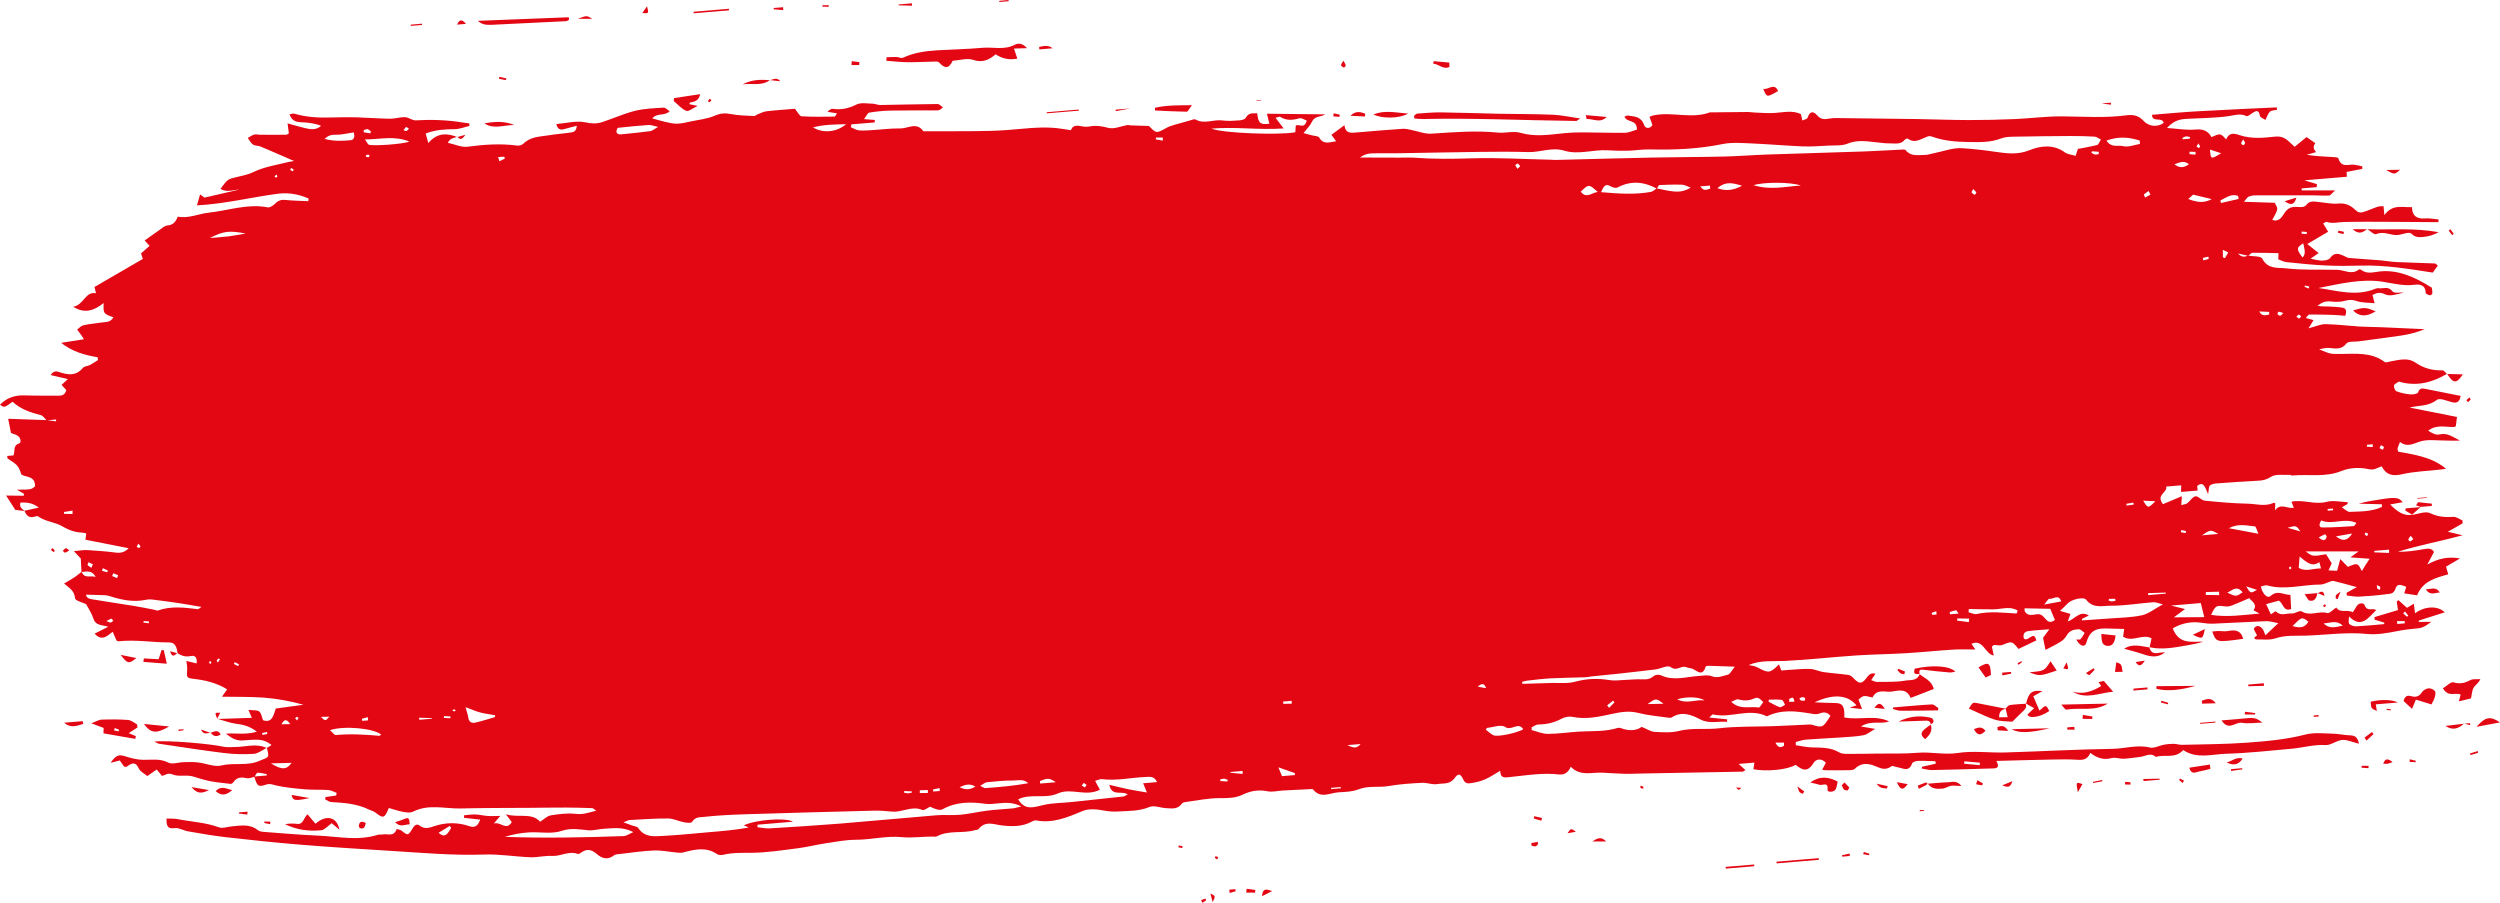<?xml version="1.0" encoding="utf-8"?>
<!-- Generator: Adobe Illustrator 16.0.0, SVG Export Plug-In . SVG Version: 6.00 Build 0)  -->
<!DOCTYPE svg PUBLIC "-//W3C//DTD SVG 1.1//EN" "http://www.w3.org/Graphics/SVG/1.1/DTD/svg11.dtd">
<svg version="1.1" id="Layer_1" xmlns="http://www.w3.org/2000/svg" xmlns:xlink="http://www.w3.org/1999/xlink" x="0px" y="0px"
	 width="156.03px" height="56.345px" viewBox="0 0 156.03 56.345" enable-background="new 0 0 156.03 56.345" xml:space="preserve">
<g id="XMLID_432_">
	<defs>
		<path id="XMLID_433_" d="M134.16,40.409c0.043-0.202,0.086-0.403,0.122-0.572c-0.564-0.305-1.205,0.271-1.775-0.1
			c0.025-0.178,0.045-0.316,0.066-0.482c-0.278-0.007-0.507-0.019-0.735-0.021c-0.66-0.006-1.348-0.146-1.619,0.865
			c-0.088,0.33-0.411,0.246-0.634-0.191c0.106-0.003,0.218,0.031,0.261-0.014c0.104-0.112,0.177-0.259,0.264-0.393
			c-0.124-0.081-0.248-0.23-0.371-0.228c-0.298,0.008-0.588,0.071-0.772,0.417c-0.085,0.161-0.249,0.29-0.401,0.387
			c-0.283,0.176-0.584,0.317-0.902,0.485c-0.049-0.241-0.107-0.525-0.153-0.756c0.115-0.156,0.202-0.273,0.394-0.533
			c-0.541,0.046-0.926,0.063-1.307,0.114c-0.305,0.041-0.342,0.254-0.283,0.466c0.279,0.247,0.621-0.563,0.773,0.117
			c-0.373,0.179-0.736,0.353-1.109,0.532c-0.412-0.505-0.409-0.491-1.012-0.248c-0.15,0.059-0.337-0.004-0.506,0
			c-0.037,0.002-0.074,0.052-0.143,0.104c0.035,0.166,0.072,0.339,0.117,0.556c-0.549-0.097-0.67-1.07-1.391-0.731
			c0.084,0.12,0.135,0.193,0.244,0.352c-0.504,0.001-0.935-0.021-1.363,0.006c-1.006,0.065-2.009,0.169-3.014,0.229
			c-1.035,0.062-2.07,0.07-3.104,0.14c-1.473,0.1-2.943,0.269-4.416,0.34c-0.759,0.037-1.521-0.063-2.252,0.256
			c0.176,0.044,0.369,0.052,0.529,0.137c0.721,0.386,0.79,0.385,1.363-0.181c0.049,0.133,0.094,0.253,0.144,0.385
			c0.149-0.011,0.286-0.026,0.421-0.034c0.46-0.026,0.921-0.081,1.379-0.064c0.281,0.012,0.555,0.156,0.838,0.197
			c0.52,0.074,1.045,0.104,1.563,0.179c0.119,0.017,0.238,0.126,0.33,0.223c0.297,0.314,0.475,0.355,0.723,0.042
			c0.176-0.223,0.309-0.447,0.619-0.336c-0.084,0.125-0.16,0.242-0.262,0.393c0.143,0.046,0.248,0.114,0.355,0.112
			c0.596-0.011,1.196,0.022,1.779-0.083c0.301-0.055,0.729,0.05,0.902-0.421l-0.014,0.017c0.318,0.273,0.76,0.401,0.881,0.928
			c-0.46,0.179-0.922,0.356-1.443,0.56c-0.255-0.629-0.758-0.456-1.204-0.396c-0.401,0.052-0.895-0.203-1.177,0.369
			c-0.56-0.14-0.56-0.14-0.875,0.128c0.066,0.177,0.133,0.348,0.225,0.593c-0.263-0.029-0.439-0.05-0.774-0.088
			c0.251-0.085,0.33-0.111,0.427-0.145c-0.557-0.668-1.451-0.734-2.617-0.187c0.48,0.018,0.888,0.036,1.297,0.043
			c0.383,0.006,0.525,0.14,0.56,0.567c0.011,0.119-0.003,0.241-0.005,0.331c0.949,0.189,1.908-0.18,2.8,0.25
			c-0.534,0.199-1.118-0.096-1.757,0.316c0.336,0.058,0.544,0.093,0.891,0.151c-0.324,0.18-0.516,0.352-0.725,0.393
			c-0.428,0.081-0.865,0.102-1.3,0.133c-0.77,0.053-1.54,0.084-2.31,0.144c-0.209,0.017-0.417,0.097-0.625,0.148
			c0.002,0.066,0.004,0.134,0.005,0.201c0.325,0.047,0.647,0.123,0.974,0.135c0.596,0.021,1.189-0.017,1.738,0.316
			c0.148,0.089,0.355,0.087,0.537,0.088c0.621,0.004,1.241-0.009,1.861-0.018c0.83-0.012,1.662,0.021,2.49-0.05
			c0.841-0.07,1.66,0.142,2.517,0.011c0.97-0.147,1.966-0.001,2.951-0.03c2.231-0.066,4.462-0.194,6.692-0.227
			c0.778-0.011,1.549-0.276,2.338-0.082c0.266,0.066,0.58-0.122,0.874-0.176c0.197-0.035,0.397-0.056,0.597-0.055
			c0.184,0.002,0.364,0.067,0.546,0.063c1.332-0.034,2.666-0.037,3.996-0.132c1.239-0.089,2.478-0.195,3.702-0.513
			c0.538-0.139,1.121-0.063,1.684-0.053c0.363,0.007,0.723,0.091,1.086,0.105c0.272,0.011,0.477,0.069,0.561,0.525
			c-0.4-0.099-0.726-0.261-1.043-0.237c-0.354,0.027-0.707,0.342-1.047,0.32c-0.722-0.044-1.41,0.166-2.115,0.229
			c-1.357,0.121-2.715,0.272-4.072,0.312c-0.9,0.028-1.839,0.343-2.689-0.23c-0.512,0.569-1.154,0.245-1.711,0.43
			c-0.32-0.303-0.654-0.037-0.98-0.002c-0.34,0.035-0.678,0.098-1.016,0.113c-0.252,0.012-0.52-0.104-0.754-0.042
			c-0.486,0.133-0.9,0.015-1.338-0.324c-0.176,0.433-0.474,0.455-0.82,0.43c-0.526-0.037-1.059-0.024-1.588-0.014
			c-1.125,0.021-2.25,0.056-3.457,0.087c0.209,0.365,0.068,0.457-0.16,0.465c-1.281,0.039-2.561,0.079-3.842,0.105
			c-0.217,0.005-0.437-0.063-0.654-0.096c0.007-0.037,0.013-0.075,0.02-0.111c0.283-0.063,0.568-0.126,0.853-0.19
			c-0.007-0.051-0.013-0.103-0.019-0.155c-0.363-0.009-0.729-0.034-1.092-0.021c-0.125,0.004-0.329,0.065-0.363,0.16
			c-0.204,0.556-0.556,0.294-0.869,0.248c-0.15-0.021-0.347-0.133-0.438-0.064c-0.321,0.242-0.6,0.149-0.913,0.016
			c-0.455-0.195-0.91-0.301-1.354,0.132c-0.113,0.112-0.352,0.086-0.533,0.091c-0.436,0.011-0.875,0.003-1.311,0
			c-0.064,0-0.127-0.019-0.195-0.028c0.08-0.156,0.156-0.302,0.229-0.441c-0.289-0.305-0.626-0.222-0.768,0.014
			c-0.371,0.626-0.736,0.432-1.115,0.116c-0.49,0.308-1.794,0.438-2.639,0.278c0.019-0.131,0.039-0.26,0.063-0.414
			c-0.352,0.03-0.646,0.053-0.982,0.082c0.159,0.144,0.281,0.256,0.425,0.386c-0.102,0.056-0.142,0.095-0.181,0.096
			c-2.162,0.042-4.323,0.081-6.484,0.121c-0.273,0.005-0.546,0.024-0.818,0.016c-0.48-0.016-0.961-0.045-1.439-0.072
			c-0.668-0.039-1.384,0.249-1.982-0.372c-0.172,0.382-0.402,0.522-0.768,0.48c-0.453-0.053-0.917-0.042-1.375-0.01
			c-0.619,0.042-1.234,0.138-1.855,0.196c-0.107,0.01-0.25-0.012-0.32-0.087c-0.069-0.074-0.067-0.23-0.09-0.324
			c-0.332,0.193-0.618,0.393-0.927,0.527c-0.274,0.121-0.571,0.195-0.862,0.236c-0.182,0.025-0.381,0.071-0.512-0.221
			c-0.17-0.378-0.32-0.397-0.537-0.091c-0.299,0.419-0.715,0.313-1.08,0.376c-0.304,0.054-0.629-0.092-0.943-0.078
			c-0.708,0.033-1.412,0.083-2.123,0.204c-0.598,0.103-1.226-0.043-1.846,0.201c-0.383,0.149-0.816,0.166-1.229,0.185
			c-0.54,0.022-1.129,0.429-1.611-0.171c-0.033-0.043-0.134-0.028-0.202-0.024c-0.565,0.026-1.13,0.055-1.695,0.086
			c-0.319,0.018-0.653,0.11-0.958,0.046c-0.545-0.112-1.045-0.03-1.55,0.214c-0.454,0.222-0.929,0.215-1.421,0.214
			c-0.725-0.002-1.45,0.155-2.176,0.25c-0.066,0.008-0.15,0.038-0.189,0.091c-0.275,0.385-0.65,0.302-1.006,0.283
			c-0.344-0.018-0.729-0.192-1.023-0.07c-0.639,0.266-1.27,0.239-1.919,0.278c-0.326,0.021-0.612,0-0.928-0.058
			c-0.436-0.082-0.94-0.133-1.339,0.036c-0.941,0.4-1.863,0.778-2.883,0.581c-0.081-0.015-0.18,0.027-0.257,0.068
			c-0.604,0.332-1.236,0.318-1.874,0.247c-0.506-0.057-1.031-0.325-1.471,0.235c-0.035,0.047-0.131,0.034-0.198,0.053
			c-0.794,0.238-1.646-0.018-2.418,0.401c-0.056,0.03-0.136,0.004-0.205,0.004c-0.659-0.005-1.308,0.101-1.979,0.035
			c-0.934-0.093-1.889,0.163-2.842,0.165c-0.615,0.001-1.231,0.119-1.846,0.212c-0.592,0.089-1.177,0.239-1.77,0.316
			c-0.958,0.122-1.918,0.273-2.877,0.285c-0.598,0.007-1.186-0.021-1.775,0.12c-0.129,0.03-0.299,0.034-0.401-0.036
			c-0.687-0.473-1.397-0.293-2.118-0.105c-0.123,0.032-0.26,0.019-0.388,0.007c-0.476-0.043-0.95-0.147-1.424-0.13
			c-0.705,0.026-1.411,0.135-2.115,0.216c-0.135,0.014-0.296,0.014-0.397,0.093c-0.395,0.312-0.764,0.177-1.066-0.09
			c-0.34-0.298-0.642-0.338-0.999-0.073c-0.055,0.041-0.14,0.089-0.19,0.069C35.51,53.086,35,53.451,34.465,53.42
			c-0.45-0.027-0.909,0.099-1.359,0.083c-0.964-0.037-1.926-0.203-2.885-0.17c-1.916,0.067-3.814-0.102-5.718-0.221
			c-1.929-0.122-3.857-0.239-5.782-0.397c-1.559-0.125-3.115-0.293-4.669-0.47c-0.777-0.087-1.549-0.229-2.32-0.36
			c-0.282-0.048-0.567-0.239-0.835-0.2c-0.447,0.066-0.518-0.154-0.504-0.599c0.237,0.012,0.468-0.007,0.688,0.037
			c0.861,0.17,1.744,0.203,2.585,0.513c0.228,0.084,0.521-0.035,0.785-0.059c0.563-0.047,1.133-0.176,1.642,0.236
			c0.116,0.094,0.3,0.102,0.456,0.114c1.095,0.081,2.189,0.178,3.286,0.225c1.252,0.053,2.504,0.347,3.76-0.055
			c0.086-0.026,0.186,0.006,0.275-0.016c0.302-0.073,0.707,0.186,0.885-0.339c0.002-0.007,0.239,0.041,0.33,0.117
			c0.347,0.29,0.396,0.294,0.633-0.105c0.123-0.205,0.257-0.397,0.488-0.218c0.31,0.241,0.605,0.123,0.922,0.018
			c0.725-0.238,1.452-0.234,2.167,0.009c0.317,0.107,0.519,0.021,0.676-0.409c-0.373-0.041-0.688-0.076-1.007-0.11
			c0-0.054-0.002-0.107-0.002-0.16c0.234-0.019,0.471-0.061,0.704-0.053c0.251,0.009,0.498,0.075,0.749,0.093
			c0.233,0.018,0.469,0.001,0.807-0.001c-0.174,0.205-0.246,0.291-0.4,0.474c0.43-0.133,0.77,0.478,1.12-0.09
			c-0.099-0.13-0.18-0.235-0.37-0.486c0.828,0.242,1.586-0.132,2.142,0.465c0.224-0.142,0.429-0.359,0.654-0.396
			c0.521-0.086,1.058-0.154,1.572-0.094c0.432,0.055,0.788-0.076,1.269-0.199c-0.144-0.097-0.194-0.16-0.246-0.161
			c-0.545-0.019-1.092-0.034-1.635-0.035c-0.738-0.001-1.475,0.011-2.211,0.017c-1.451,0.012-2.902,0.002-4.354,0.04
			c-0.993,0.025-1.999-0.297-2.984,0.199c-0.172,0.088-0.412,0.051-0.611,0.015c-0.307-0.056-0.605-0.161-0.9-0.244
			c-0.273,0.652-0.346,0.67-0.832,0.289c-0.118-0.095-0.275-0.125-0.412-0.192c-0.747-0.364-1.547-0.423-2.353-0.467
			c-0.13-0.005-0.255-0.112-0.381-0.173c0.009-0.047,0.018-0.092,0.026-0.139c0.222-0.031,0.444-0.063,0.665-0.096
			c0.01-0.056,0.019-0.111,0.028-0.167c-0.176-0.062-0.348-0.163-0.525-0.176c-0.48-0.032-0.967-0.002-1.445-0.043
			c-0.618-0.054-1.242-0.11-1.844-0.251c-0.198-0.046-0.344-0.123-0.566-0.05c-0.521,0.174-0.572,0.117-0.762-0.498
			c0.258-0.021,0.518-0.044,0.777-0.065c0.002-0.026,0.003-0.056,0.005-0.083c-0.19-0.034-0.382-0.094-0.572-0.089
			c-0.065,0.003-0.13,0.164-0.194,0.253c-0.156,0.033-0.32,0.119-0.463,0.09c-0.328-0.067-0.623-0.094-0.855,0.247
			c-0.037,0.054-0.118,0.114-0.172,0.107c-0.539-0.068-1.088-0.102-1.611-0.249c-0.229-0.066-0.467-0.126-0.682-0.199
			c-0.455-0.154-0.938,0.03-1.333-0.144c-0.291-0.125-0.456,0.055-0.659,0.092c-0.125-0.151-0.227-0.278-0.325-0.4
			c-0.217,0.15-0.405,0.283-0.587,0.41c-0.195-0.164-0.444-0.27-0.531-0.467c-0.22-0.492-0.473-0.313-0.762-0.117
			c-0.031,0.022-0.088-0.002-0.158-0.005c-0.086-0.122-0.183-0.256-0.271-0.384c-0.182,0.048-0.34,0.089-0.567,0.148
			c0.312-0.477,0.517-0.529,0.872-0.417c0.369,0.116,0.754,0.222,1.137,0.229c0.531,0.012,1.048-0.098,1.574,0.169
			c0.264,0.134,0.645-0.015,0.974-0.022c0.298-0.006,0.599-0.02,0.893,0.016c0.497,0.055,1.018,0.301,1.478,0.188
			c0.786-0.194,1.582,0.06,2.371-0.293c0.573-0.255,0.617-0.13,0.451-0.81l-0.012,0.015c0.102-0.061,0.202-0.124,0.305-0.186
			c-0.268-0.213-0.521-0.31-0.779-0.326c-0.342-0.021-0.687,0.015-1.029,0.041c-0.408,0.032-0.728-0.167-1.04-0.426
			c0.615-0.045,1.228,0.09,1.93-0.122c-0.452-0.347-0.854-0.438-1.288-0.493c-0.398-0.051-0.786-0.205-1.179-0.313l-0.012,0.013
			c0.716-0.023,1.433-0.048,2.166-0.071c-0.068-0.156-0.119-0.272-0.216-0.497c0.297,0.038,0.535-0.005,0.676,0.104
			c0.134,0.103,0.166,0.364,0.236,0.541c0.564,0.196,0.652-0.293,0.797-0.729c0.583-0.079,1.154-0.158,1.727-0.236
			c-0.815-0.229-1.637-0.38-2.467-0.443c-0.844-0.064-1.695-0.042-2.619-0.06c0.152-0.217,0.23-0.328,0.324-0.459
			c-0.682-0.419-1.393-0.574-2.123-0.659c-0.4-0.046-0.414-0.091-0.371-0.576c0.015-0.176-0.032-0.356-0.052-0.537
			c0.221,0.056,0.426,0.104,0.641,0.156c0.044-0.392-0.11-0.516-0.355-0.463c-0.317,0.07-0.589-0.003-0.849-0.19l0.013,0.015
			c-0.043-0.349-0.134-0.674-0.517-0.673c-1.057,0-2.109-0.188-3.17-0.072c-0.041,0.005-0.084-0.033-0.125-0.055
			c-0.076-0.173-0.15-0.346-0.236-0.541c-0.359,0.294-0.691,0.6-1.127,0.119c0.275-0.14,0.51-0.259,0.85-0.43
			c-0.412-0.124-0.791-0.06-0.932-0.522c-0.1-0.327-0.306-0.613-0.45-0.889c-0.233-0.116-0.678-0.215-0.69-0.365
			c-0.037-0.473-0.35-0.637-0.683-0.921c0.268-0.16,0.466-0.271,0.655-0.396c0.152-0.102,0.295-0.225,0.441-0.337
			c0.177,0.477,0.598,0.187,0.878,0.335c-0.2-0.426-0.544-0.374-0.89-0.317c-0.014-0.277-0.028-0.556-0.043-0.847
			c-0.092-0.097-0.216-0.23-0.432-0.461c0.389-0.032,0.615-0.078,0.838-0.065c0.596,0.036,1.191,0.079,1.783,0.157
			c0.314,0.041,0.563-0.03,0.801-0.274c-0.927-0.182-1.809-0.357-2.699-0.53c0.018-0.134,0.032-0.245,0.051-0.392
			c-0.098-0.019-0.182-0.049-0.268-0.052c-0.459-0.017-0.843-0.168-1.266-0.412c-0.438-0.254-1.016-0.27-1.469-0.601
			c-0.059-0.042-0.181,0.008-0.27,0.03c-0.311,0.082-0.475-0.1-0.583-0.381c0.252-0.056,0.506-0.111,0.892-0.196
			c-0.432-0.335-0.775-0.315-1.142-0.319c-0.086,0.325,0.121,0.409,0.274,0.529c-0.223-0.026-0.447-0.051-0.596-0.067
			c-0.2-0.313-0.361-0.561-0.576-0.896c0.41,0.005,0.76,0.009,1.107,0.012c0.002-0.041,0.003-0.085,0.004-0.126
			c-0.12-0.07-0.24-0.14-0.438-0.252c0.891-0.005,0.891-0.005,1.137-0.21c-0.005-0.69-0.564-0.531-0.861-0.744
			c-0.067-0.218-0.146-0.435-0.285-0.579c-0.162-0.168-0.379-0.272-0.566-0.413c-0.024-0.019-0.016-0.088-0.027-0.16
			c0.131-0.012,0.258-0.021,0.384-0.031c0.136-0.234-0.062-0.616,0.351-0.744c0.166-0.051,0.104-0.363-0.076-0.481
			c-0.133-0.088-0.293-0.124-0.424-0.177c-0.057-0.286-0.107-0.537-0.176-0.887c0.818,0.03,1.615,0.057,2.41,0.084
			c0.191,0.024,0.384,0.049,0.575,0.074c0.003-0.037,0.005-0.074,0.009-0.113c-0.199,0.017-0.396,0.033-0.596,0.051
			c-0.119-0.111-0.223-0.287-0.357-0.321c-0.643-0.162-1.262-0.369-1.766-0.838C0.27,25.452,0.27,25.452,0,25.259
			c0.447-0.465,0.98-0.605,1.572-0.582c0.645,0.025,1.291,0.012,1.936,0.018c0.256,0.002,0.521,0.041,0.633-0.349
			c-0.096-0.104-0.197-0.216-0.298-0.323c0.13-0.123,0.225-0.21,0.39-0.364c-0.415-0.096-0.727-0.169-1.068-0.25
			c0.203-0.328,0.418-0.224,0.604-0.164c0.508,0.161,0.98,0.219,1.4-0.279c0.098-0.115,0.3-0.111,0.445-0.186
			c0.171-0.09,0.334-0.204,0.5-0.307c-0.006-0.059-0.014-0.117-0.02-0.176c-0.801-0.135-1.578-0.345-2.278-0.9
			c0.456-0.072,0.911-0.143,1.423-0.223C5.16,21.051,5.127,20.992,5.09,20.94c-0.091-0.123-0.184-0.246-0.275-0.369
			c0.127-0.094,0.246-0.238,0.383-0.269c0.384-0.085,0.775-0.119,1.162-0.176c0.254-0.037,0.537,0.001,0.716-0.321
			c-0.63-0.231-0.63-0.231-0.606-0.891c-0.577,0.447-1.151,0.702-1.905,0.229c0.671-0.096,0.751-0.984,1.428-0.837
			c-0.041-0.167-0.073-0.294-0.097-0.394c1.032-0.6,2.023-1.172,3.021-1.753c-0.035-0.105-0.072-0.214-0.115-0.341
			c0.18-0.159,0.354-0.314,0.533-0.474c-0.124-0.137-0.215-0.235-0.305-0.335c0.314-0.225,0.6-0.433,0.891-0.631
			c0.171-0.117,0.348-0.296,0.525-0.306c0.346-0.019,0.525-0.225,0.648-0.55c0.685,0.127,1.299-0.18,1.922-0.247
			c1.225-0.131,2.436-0.579,3.687-0.334c0.142,0.029,0.349-0.113,0.474-0.238c0.191-0.193,0.377-0.25,0.628-0.225
			c0.477,0.051,0.958,0.055,1.438,0.078c0.004-0.057,0.011-0.109,0.018-0.165c-0.602-0.266-1.241-0.385-1.898-0.301
			c-0.822,0.104-1.642,0.264-2.459,0.403c-0.881,0.15-1.761,0.283-2.611,0.324c0.077-0.271,0.129-0.453,0.195-0.684
			c0.133,0.099,0.257,0.188,0.277,0.201c0.785-0.181,1.482-0.342,2.18-0.503c-0.399,0.015-0.787,0.206-1.184-0.044
			c0.451-0.61,0.453-0.601,0.992-0.731c0.361-0.086,0.736-0.155,1.07-0.319c0.689-0.336,1.424-0.433,2.141-0.617
			c0.11-0.028,0.223-0.04,0.393-0.071c-0.75-0.325-1.423-0.623-2.102-0.906c-0.146-0.061-0.334-0.034-0.463-0.121
			c-0.135-0.092-0.221-0.271-0.328-0.412c0.133-0.073,0.262-0.171,0.402-0.213c0.105-0.031,0.228,0.012,0.344,0.012
			c0.551,0.004,1.104,0.007,1.654,0c0.059-0.001,0.117-0.063,0.164-0.088C18.002,8.127,17.98,7.952,17.948,7.7
			c0.416,0.115,0.745,0.217,1.079,0.293c0.34,0.077,0.688,0.153,1.016-0.142c-0.326-0.129-0.654-0.177-0.984-0.208
			c-0.369-0.033-0.787,0.058-0.99-0.51c0.135-0.02,0.229-0.061,0.307-0.038c0.753,0.225,1.522,0.26,2.301,0.237
			c0.517-0.014,1.034-0.023,1.553-0.01c0.699,0.02,1.399,0.078,2.1,0.088c0.318,0.004,0.64-0.107,0.955-0.095
			c0.225,0.009,0.445,0.209,0.665,0.196c0.989-0.058,1.97-0.024,2.944,0.136c0.133,0.021,0.266,0.036,0.398,0.054
			c0.002,0.054,0.002,0.107,0.004,0.161c-0.309,0.071-0.616,0.197-0.924,0.2c-0.601,0.006-1.191,0.031-1.805,0.272
			c0.06,0.214,0.107,0.387,0.165,0.594c0.567-0.664,1.175-0.62,1.808-0.374l0.01-0.017c-0.201,0.075-0.448,0.065-0.6,0.376
			c0.446,0.096,0.854,0.295,1.239,0.244c1.03-0.138,2.052-0.209,3.081-0.072c0.126,0.016,0.301-0.026,0.394-0.117
			c0.456-0.452,1.024-0.43,1.563-0.522c0.453-0.077,0.911-0.105,1.365-0.173C35.756,8.251,35.965,8.246,36,7.85
			c-0.286,0.075-0.518,0.129-0.748,0.197c-0.246,0.076-0.441,0.063-0.531-0.304c0.635-0.053,1.254-0.229,1.814-0.107
			c0.379,0.082,0.705,0.1,1.051-0.015c0.686-0.226,1.354-0.529,2.047-0.703c0.58-0.144,1.188-0.161,1.783-0.2
			c0.115-0.008,0.238,0.137,0.38,0.225c-0.341,0.325-0.788,0.076-1.083,0.448c0.316,0.085,0.573,0.166,0.836,0.224
			c0.236,0.052,0.479,0.111,0.718,0.104c0.274-0.008,0.548-0.076,0.82-0.135c0.52-0.11,1.062-0.161,1.548-0.373
			c0.354-0.154,0.643-0.16,0.994-0.09c0.471,0.093,0.961,0.092,1.443,0.121c0.059,0.002,0.121-0.07,0.186-0.094
			c0.191-0.072,0.382-0.179,0.578-0.203c0.616-0.071,1.235-0.109,1.775-0.155c0.179,0.21,0.289,0.46,0.414,0.468
			c0.688,0.042,1.377,0.026,2.066,0.02c0.035-0.001,0.072-0.098,0.148-0.204c-0.231-0.037-0.412-0.065-0.592-0.094
			c0.118-0.128,0.23-0.201,0.334-0.187c0.514,0.076,0.984-0.025,1.473-0.268c0.289-0.143,0.674-0.057,1.015-0.053
			c0.154,0.002,0.308,0.083,0.462,0.082c1.197-0.018,2.393-0.052,3.59-0.061c0.109,0,0.219,0.135,0.328,0.207
			c-0.153,0.157-0.26,0.189-0.365,0.191c-0.965,0.003-1.932-0.008-2.896,0.011c-0.445,0.009-0.895,0.054-1.336,0.126
			c-0.099,0.017-0.176,0.211-0.328,0.408c0.313,0.023,0.492,0.035,0.672,0.05c-0.001,0.052-0.004,0.104-0.004,0.155
			c-0.486,0.042-0.972,0.081-1.458,0.121c-0.011,0.06-0.021,0.119-0.032,0.177c0.174,0.071,0.344,0.188,0.523,0.2
			c0.318,0.025,0.643-0.011,0.965-0.029c0.526-0.031,1.053-0.107,1.576-0.092c0.489,0.015,1.037-0.429,1.463,0.17
			c0.01,0.011,0.044,0.002,0.066,0.003c0.365,0.001,0.73,0.008,1.096,0.004c1.324-0.017,2.652,0.018,3.975-0.072
			c0.987-0.067,1.97-0.214,2.958-0.146c0.353,0.023,0.7,0.092,1.12,0.149c0.076-0.276,0.322-0.32,0.632-0.249
			c0.177,0.04,0.372,0.046,0.551,0.012c0.395-0.073,0.752-0.011,1.144,0.092c0.36,0.095,0.791-0.108,1.19-0.176
			c0.066-0.011,0.137,0.019,0.206,0.021c0.364,0.013,0.729,0.023,1.143,0.037c0.461,0.477,0.459,0.474,1.117,0.104
			c0.144-0.08,0.305-0.124,0.46-0.172c0.331-0.099,0.663-0.193,0.996-0.282c0.111-0.03,0.253-0.098,0.337-0.052
			c0.547,0.308,1.117-0.02,1.672,0.057c0.34,0.048,0.691,0.021,1.035-0.003c0.148-0.011,0.365-0.053,0.426-0.164
			c0.191-0.35,0.455-0.26,0.715-0.283c0.059,0.621,0.186,0.729,0.756,0.654c-0.051-0.205-0.1-0.402-0.154-0.624
			c1.25,0.013,2.443,0.028,3.635,0.041c-0.273,0.188-0.637,0.064-0.826,0.468c-0.114,0.242-0.318,0.432-0.525,0.7
			c0.168,0.043,0.357,0.091,0.547,0.144c0.15,0.041,0.374,0.032,0.438,0.139c0.271,0.464,0.631,0.281,1.051,0.226
			c-0.123-0.172-0.213-0.292-0.292-0.402c0.276-0.203,0.519-0.382,0.81-0.598c0.068,0.531,0.412,0.483,0.764,0.452
			c0.957-0.085,1.914-0.161,2.871-0.228c0.156-0.012,0.316,0.026,0.473,0.055c0.445,0.086,0.893,0.275,1.333,0.247
			c1.377-0.09,2.75-0.205,4.128-0.067c0.473,0.049,0.982-0.113,1.427,0.016c0.919,0.27,1.821,0.11,2.735,0.021
			c0.363-0.036,0.729-0.052,1.094-0.05c0.896,0.003,1.791,0.038,2.686,0.025c0.255-0.005,0.512-0.134,0.746-0.2
			c-0.002-0.662-0.619-0.408-0.781-0.805c0.09-0.032,0.158-0.082,0.217-0.071c0.395,0.069,0.82,0.037,1.01,0.592
			c0.084,0.252,0.396,0.232,0.521,0.001c-0.055-0.155-0.115-0.33-0.183-0.517c0.112-0.039,0.177-0.07,0.243-0.084
			c1.174-0.251,2.369,0.243,3.539-0.193c0.02-0.008,0.045,0.006,0.068,0.004c0.758-0.007,1.516-0.02,2.273-0.023
			c0.16,0,0.32,0.031,0.482,0.036c0.408,0.014,0.82,0.052,1.228,0.022c0.55-0.04,1.099-0.173,1.618,0.072
			c0.029,0.137,0.057,0.27,0.086,0.4c0.113-0.057,0.297-0.082,0.328-0.172c0.162-0.466,0.383-0.396,0.623-0.126
			c0.203,0.231,0.437,0.235,0.699,0.185c0.157-0.031,0.32-0.042,0.48-0.039c1.68,0.018,3.357,0.035,5.035,0.062
			c1.074,0.017,2.146,0.061,3.22,0.063c0.962,0.001,1.923-0.02,2.884-0.062c0.987-0.042,1.975-0.178,2.959-0.169
			c1.326,0.012,2.648,0.111,3.977-0.062c0.391-0.051,0.754-0.026,1.078,0.329c0.355,0.397,0.904,0.408,1.271,0.143
			c-0.089-0.408-0.72,0.009-0.727-0.507c0.499-0.042,0.973-0.084,1.445-0.121c0.43-0.034,0.861-0.07,1.29-0.093
			c0.962-0.054,1.925-0.102,2.887-0.149c0.722-0.036,1.444-0.067,2.167-0.1c0.002,0.05,0.004,0.104,0.007,0.154
			c-0.147,0.033-0.327,0.019-0.435,0.111c-0.119,0.104-0.172,0.304-0.283,0.517c-0.115-0.079-0.325-0.144-0.345-0.253
			c-0.077-0.436-0.269-0.302-0.487-0.164c-0.115,0.071-0.275,0.217-0.352,0.18c-0.387-0.191-0.746-0.052-1.137,0.004
			c-0.858,0.12-1.729,0.117-2.594,0.166c-0.407,0.022-0.799,0.096-1.229,0.57c0.674,0.046,1.215,0.148,1.744,0.099
			c0.459-0.043,0.802,0.044,1.032,0.47c0.562-0.247,0.562-0.247,0.913,0.146c0.182-0.444,0.502-0.384,0.821-0.274
			c0.729,0.251,1.491,0.18,2.222,0.101c0.41-0.044,0.641,0.082,0.899,0.323c0.101,0.095,0.202,0.187,0.337,0.31
			c0.255-0.209,0.489-0.402,0.741-0.608c0.174,0.121,0.36,0.249,0.548,0.38c-0.14,0.188-0.139,0.358,0.051,0.558
			c-0.216,0.062-0.4,0.114-0.586,0.167c0.537,0.089,1.062,0.109,1.586,0.14c0.135,0.008,0.367,0.013,0.388,0.082
			c0.179,0.616,0.626,0.361,0.987,0.397c0.17,0.019,0.337,0.069,0.506,0.106c0,0.051,0.002,0.104,0.002,0.156
			c-0.324,0.063-0.648,0.126-0.981,0.19c0.005,0.08,0.011,0.186,0.016,0.301c-0.913,0.076-1.793,0.15-2.651,0.222
			c0.25,0.076,0.518,0.157,0.785,0.239c-0.004,0.063-0.01,0.125-0.016,0.187c-0.314,0.026-0.627,0.052-0.941,0.079
			c0.002,0.043,0.006,0.084,0.008,0.125c0.646,0.001,1.293,0.002,2.083,0.002c-0.196,0.171-0.284,0.313-0.376,0.317
			c-0.344,0.021-0.691-0.011-1.036-0.012c-1.194-0.002-2.388-0.003-3.582,0.003c-0.136,0-0.278,0.029-0.407,0.081
			c-0.07,0.026-0.119,0.125-0.289,0.319c0.709,0.022,1.284,0.042,1.916,0.063c0.041,0.095,0.186,0.267,0.16,0.404
			c-0.039,0.221-0.189,0.421-0.309,0.66c0.425,0.165,0.615-0.202,0.755-0.416c0.233-0.354,0.489-0.418,0.835-0.386
			c0.169,0.016,0.422,0.016,0.506-0.098c0.262-0.349,0.563-0.227,0.863-0.203c0.387,0.033,0.778,0.127,1.162,0.087
			c0.424-0.045,0.778,0.112,1.049,0.387c0.17,0.172,0.318,0.198,0.48,0.152c0.312-0.086,0.609-0.235,0.918-0.337
			c0.119-0.04,0.25-0.026,0.376-0.037c0.017,0.18,0.029,0.308,0.054,0.556c0.518-0.71,1.117-0.465,1.717-0.497
			c0.031,0.627,0.381,0.74,0.854,0.705c0.27-0.02,0.543,0.042,0.814,0.066c-0.006,0.054-0.011,0.111-0.016,0.167
			c-1.007-0.008-2.014-0.019-3.022-0.021c-0.96-0.003-1.919-0.014-2.878,0.011c-0.357,0.009-0.715,0.118-1.071-0.007
			c-0.047-0.017-0.118,0.051-0.22,0.098c0.096,0.157,0.174,0.289,0.311,0.517c-0.422,0.249-0.813,0.479-1.301,0.766
			c0.252,0.201,0.465,0.37,0.708,0.563c-0.185,0.13-0.312,0.219-0.507,0.355c0.314,0.055,0.518,0.121,0.723,0.117
			c0.17-0.006,0.409-0.034,0.496-0.157c0.273-0.39,0.56-0.269,0.865-0.138c0.105,0.043,0.209,0.122,0.316,0.131
			c0.646,0.057,1.296,0.092,1.943,0.145c0.338,0.027,0.676,0.094,1.016,0.109c0.801,0.038,1.604,0.054,2.404,0.088
			c0.055,0.002,0.105,0.078,0.18,0.137c-0.123,0.17-0.234,0.322-0.314,0.433c-1.518-0.235-2.986-0.478-4.484-0.436
			c-0.73,0.021-1.465,0.027-2.193-0.008c-0.821-0.039-1.64-0.123-2.457-0.209c-0.188-0.02-0.367-0.128-0.508-0.179
			c0.006-0.161,0.01-0.251,0.016-0.379c-0.564-0.013-1.09-0.033-1.614-0.025c-0.093,0.001-0.185,0.121-0.277,0.188
			c-0.167-0.038-0.333-0.075-0.641-0.145c0.276,0.295,0.454,0.191,0.628,0.133c0.311,0.061,0.792,0.006,0.896,0.202
			c0.36,0.673,0.978,0.533,1.46,0.591c1.063,0.127,2.147,0.069,3.222,0.094c0.444,0.011,0.886,0.336,1.337-0.016
			c0.029-0.023,0.1-0.015,0.131,0.009c0.392,0.305,0.787,0.144,1.225,0.104c1.115-0.104,2.131,0.358,3.088,0.95
			c0.04,0.023,0.105,0.047,0.112,0.08c0.024,0.117,0.043,0.241,0.029,0.359c-0.004,0.041-0.112,0.115-0.157,0.103
			c-0.094-0.024-0.254-0.093-0.254-0.148c-0.01-0.549-0.449-0.542-0.696-0.509c-0.692,0.092-1.327-0.088-1.995-0.189
			c-1.336-0.205-2.672,0.134-4.002,0.392c1.18,0.168,2.352,0.542,3.553,0.045c0.063-0.027,0.139-0.042,0.203-0.032
			c0.286,0.048,0.595-0.156,0.866,0.195c0.11,0.144,0.466,0.057,0.71,0.075c-0.404,0.089-0.852,0.265-1.166,0.114
			c-0.324-0.153-0.531-0.106-0.795,0.04c0.037,0.135,0.072,0.271,0.135,0.513c-0.422-0.043-0.799-0.022-1.132-0.141
			c-0.259-0.089-0.462-0.082-0.718-0.011c-0.283,0.079-0.594,0.077-0.886,0.042c-0.321-0.039-0.579,0.063-0.83,0.269
			c0.231,0.052,0.456,0.034,0.676,0.044c0.298,0.013,0.597,0.029,0.89,0.076c0.229,0.04,0.274,0.213,0.164,0.506
			c-0.24-0.02-0.485-0.046-0.732-0.055c-0.504-0.016-1.007-0.03-1.51-0.026c-0.06,0.001-0.119,0.116-0.215,0.217
			c0.196,0.058,0.33,0.095,0.48,0.136c-0.099,0.16-0.161,0.263-0.313,0.51c0.451-0.117,0.759-0.266,1.062-0.261
			c0.707,0.012,1.412,0.103,2.119,0.149c0.436,0.027,0.873,0.023,1.309,0.041c0.919,0.038,1.838,0.082,2.756,0.123
			c-0.477,0.2-0.949,0.321-1.426,0.393c-0.906,0.138-1.815,0.247-2.723,0.37c-0.252,0.034-0.607-0.025-0.734,0.134
			c-0.385,0.482-0.82,0.252-1.242,0.272c-0.119,0.007-0.237,0.045-0.457,0.089c0.736,0.315,0.737,0.289,1.342,0.288
			c0.94-0.002,1.905-0.128,2.75,0.503c0.082,0.06,0.254-0.02,0.385-0.042c0.514-0.085,1.049-0.253,1.52,0.073
			c0.526,0.362,1.08,0.51,1.695,0.488c0.094-0.005,0.189,0.15,0.283,0.231l0.012-0.016c-0.938,0.56-1.917,0.796-2.96,0.505
			c-0.022-0.007-0.052-0.019-0.066-0.009c-0.104,0.076-0.274,0.145-0.29,0.239c-0.02,0.112,0.07,0.328,0.156,0.359
			c0.277,0.104,0.573,0.169,0.867,0.194c0.162,0.015,0.447-0.031,0.48-0.128c0.102-0.29,0.273-0.25,0.447-0.218
			c0.73,0.139,1.459,0.291,2.213,0.44c-0.074,0.387-0.242,0.461-0.516,0.399c-0.332-0.075-0.783-0.301-0.984-0.143
			c-0.539,0.419-1.117,0.317-1.686,0.472c0.977,0.192,1.953,0.388,2.953,0.586c-0.025,0.209-0.044,0.383-0.068,0.557
			c-0.002,0.018-0.036,0.029-0.08,0.065c-0.53,0.038-1.118-0.193-1.65,0.239c0.232,0.143,0.484,0.284,0.701,0.229
			c0.51-0.126,0.871,0.186,1.281,0.381c-0.324,0.026-0.642-0.001-0.959-0.001c-0.526,0.003-1.085-0.094-1.57,0.076
			c-0.426,0.149-0.788,0.347-1.21,0.016c-0.069,0.18-0.127,0.291-0.151,0.409c-0.016,0.061,0.027,0.136,0.043,0.197
			c1.604,0.262,2.307,0.512,2.983,1.064c-0.138,0.021-0.251,0.039-0.362,0.052c-0.797,0.091-1.607,0.111-2.39,0.292
			c-0.565,0.128-0.975,0.065-1.265-0.495c-0.279,0.088-0.465,0.259-0.804,0.179c-0.538-0.126-1.181-0.102-1.7,0.109
			c-1.031,0.42-2.063,0.186-3.092,0.287c-0.043,0.005-0.086-0.047-0.129-0.043c-0.406,0.025-0.879-0.075-1.196,0.129
			c-0.263,0.166-0.478,0.219-0.748,0.234c-0.892,0.048-1.783,0.106-2.675,0.174c-0.133,0.01-0.289,0.048-0.385,0.139
			c-0.068,0.064-0.054,0.237-0.105,0.526c-0.186-0.411-0.271-0.819-0.662-0.527c-0.041,0.031,0.006,0.207,0.01,0.304
			c-0.354,0.029-0.692,0.058-1.039,0.087c0.004-0.153,0.008-0.271,0.012-0.413c-0.309,0.025-0.601,0.05-0.938,0.078
			c0.09,0.398-0.668,0.498-0.201,1.098c0.367-0.156,0.768-0.324,1.18-0.497c-0.012,0.167-0.022,0.328-0.037,0.555
			c0.165-0.048,0.288-0.05,0.373-0.116c0.18-0.136,0.329-0.405,0.511-0.432c0.178-0.027,0.374,0.25,0.573,0.271
			c0.887,0.09,1.778,0.171,2.67,0.188c0.542,0.008,1.093,0.199,1.636-0.05c0.03-0.014,0.076,0.021,0.104,0.032
			c-0.006,0.146-0.012,0.292-0.019,0.438c0.364-0.501,0.805-0.063,1.175-0.173c-0.063-0.154-0.104-0.26-0.149-0.372
			c0.751-0.148,1.453,0.211,2.194,0.012c0.414-0.109,0.875,0.005,1.313,0.019c-0.001,0.036-0.003,0.075-0.003,0.114
			c-0.096,0.055-0.189,0.109-0.359,0.21c0.196,0.118,0.348,0.29,0.496,0.283c0.676-0.029,1.365-0.009,2.006-0.31
			c0-0.057-0.002-0.111-0.002-0.165c-0.48-0.013-0.96-0.023-1.441-0.036c0.465-0.137,0.934-0.205,1.401-0.277
			c0.896-0.139,1.117-0.111,1.337,0.185c-0.238,0.042-0.471,0.084-0.782,0.14c0.446,0.445,0.846,0.736,1.39,0.646l-0.03,0.006
			c0.386-0.048,0.836-0.255,1.144-0.107c0.486,0.233,0.943,0.262,1.447,0.229c0.188-0.011,0.381,0.146,0.571,0.227
			c-0.001,0.061-0.001,0.121-0.001,0.181c-0.271,0.154-0.543,0.307-0.919,0.521c0.369,0.089,0.646,0.154,0.921,0.222
			c-1.367,0.37-2.719,0.616-4.045,1.026c0.553,0.013,1.093-0.065,1.631-0.163c0.265-0.049,0.5-0.06,0.629,0.178
			c-0.152,0.285-0.285,0.533-0.418,0.784c0.662-0.368,1.297-0.518,2.041-0.38c-0.342,0.2-0.617,0.362-0.871,0.512
			c0.059,0.201,0.095,0.328,0.139,0.479c-0.813,0.224-1.581,0.424-1.947,1.31c-0.293-0.044-0.539-0.082-0.803-0.123
			c0.047-0.149,0.082-0.26,0.13-0.406c-0.244-0.089-0.56-0.251-0.657,0.071c-0.114,0.388-0.352,0.357-0.57,0.386
			c-0.571,0.076-1.146,0.126-1.719,0.155c-0.256,0.014-0.513-0.048-0.769-0.074c-0.003-0.056-0.005-0.111-0.009-0.167
			c0.178-0.1,0.354-0.198,0.634-0.354c-0.562-0.15-1.007-0.284-1.458-0.386c-0.1-0.022-0.219,0.057-0.328,0.091
			c-0.156,0.047-0.313,0.135-0.467,0.135c-1.111-0.004-2.225,0.367-3.337,0.054c-0.117-0.033-0.261,0.04-0.394,0.064
			c0.08,0.441,0.406,0.777,0.601,0.599c0.442-0.405,0.827-0.059,1.242-0.074c0.017,0.323,0.032,0.611,0.045,0.883
			c-0.493,0.196-0.492-0.382-0.772-0.521c-0.26,0.072-0.519,0.143-0.787,0.217c0.111,0.243,0.197,0.432,0.293,0.639
			c0.133-0.082,0.291-0.213,0.314-0.189c0.299,0.321,0.662,0.111,0.99,0.133c0.209,0.014,0.491-0.215,0.633-0.126
			c0.518,0.325,1.059-0.058,1.578,0.098c0.146,0.044,0.368-0.214,0.57-0.344c0.227,0.377,0.68,0.096,1.027,0.297
			c0.09-0.14,0.164-0.236,0.221-0.345c0.146-0.276,0.471-0.252,0.519-0.105c0.146,0.446,0.506,0.151,0.719,0.316
			c-0.487,0.472-0.917,1.172-1.69,0.397c-0.025,0.212-0.05,0.416,0.022,0.477c0.118,0.098,0.302,0.143,0.454,0.137
			c0.574-0.029,1.146-0.09,1.72-0.138c0-0.031,0.001-0.061,0.001-0.091c-0.201-0.063-0.404-0.124-0.606-0.188
			c-0.001-0.054-0.001-0.104-0.001-0.159c0.475-0.143,0.951-0.285,1.463-0.438c-0.027-0.186-0.051-0.359-0.076-0.533
			c0.033-0.029,0.068-0.059,0.104-0.087c0.174,0.157,0.349,0.315,0.533,0.479c0.125-0.073,0.256-0.153,0.43-0.255
			c0.028,0.226,0.049,0.396,0.073,0.596c0.64-0.475,1.444-0.469,1.858-0.06c-0.529,0.168-1.078,0.343-1.626,0.515
			c0.003,0.028,0.004,0.058,0.007,0.086c0.26-0.002,0.519-0.005,0.779-0.008c-0.257,0.195-0.525,0.379-0.801,0.402
			c-0.45,0.038-0.893,0.093-1.34,0.18c-0.611,0.12-1.246,0.235-1.852,0.176c-1.279-0.127-2.547,0.059-3.82,0.104
			c-0.643,0.022-1.276-0.046-1.92,0.171c-0.377,0.127-0.807,0.055-1.213,0.065c-0.033,0.001-0.068-0.054-0.119-0.098
			c0.083-0.067,0.15-0.124,0.189-0.156c-0.072-0.151-0.231-0.373-0.193-0.431c0.154-0.226,0.367-0.176,0.525,0.016
			c0.08,0.098,0.115,0.243,0.189,0.411c0.264-0.247,0.479-0.451,0.805-0.757c-0.353-0.062-0.551-0.132-0.748-0.124
			c-1.098,0.043-2.195,0.109-3.294,0.156c-0.243,0.011-0.489-0.013-0.73-0.052c-0.64-0.101-1.239,0.008-1.817,0.346
			c0.396,1.032,1.189,0.813,1.908,0.828c-0.318,0.1-0.627,0.165-0.939,0.218c-0.805,0.138-1.611,0.313-2.426,0.13L134.16,40.409z
			 M105.525,11.714c-0.219-0.079-0.371-0.179-0.528-0.186c-0.475-0.016-0.952-0.002-1.428,0.021
			c-0.056,0.003-0.107,0.146-0.161,0.224c-0.803-0.434-1.612-0.518-2.455-0.073c-0.109,0.059-0.306,0.002-0.427-0.071
			c-0.345-0.209-0.445,0.026-0.604,0.365c1.084,0.09,2.102,0.167,3.123-0.019c0.123-0.022,0.232-0.146,0.348-0.221
			C104.643,12.035,104.929,12.035,105.525,11.714z M129.686,9.294c0.411-0.08,0.813-0.145,1.209-0.246
			c0.078-0.021,0.128-0.188,0.225-0.34c-0.164-0.076-0.277-0.174-0.396-0.181c-0.501-0.027-1.003-0.041-1.504-0.038
			c-1.193,0.006-2.385,0.019-3.578,0.043c-0.25,0.005-0.516,0.018-0.75,0.108c-0.671,0.259-1.344,0.234-2.037,0.224
			c-0.787-0.011-1.549-0.071-2.293-0.345c-0.082-0.029-0.189-0.028-0.271,0.003c-0.403,0.151-0.789,0.458-1.229,0.128
			c-0.031-0.024-0.141,0.025-0.182,0.074c-0.262,0.318-0.603,0.217-0.914,0.225c-0.298,0.005-0.598-0.039-0.895-0.071
			c-0.587-0.063-1.158-0.159-1.756,0.086c-0.355,0.146-0.775,0.101-1.164,0.122c-0.547,0.029-1.096,0.071-1.642,0.05
			c-1.097-0.044-2.188-0.144-3.284-0.189c-0.57-0.023-1.157-0.07-1.714,0.044c-1.511,0.309-3.024,0.372-4.548,0.335
			c-0.456-0.012-0.916,0.07-1.374,0.082c-0.411,0.01-0.823-0.001-1.233-0.027c-0.913-0.061-1.836,0.298-2.736,0.021
			c-0.762-0.233-1.492,0.113-2.24,0.09c-1.033-0.032-2.068-0.024-3.103-0.011c-1.723,0.02-3.446,0.06-5.168,0.086
			c-0.505,0.01-1.011-0.011-1.517,0.007c-0.241,0.01-0.48,0.081-0.711,0.258c0.82,0.003,1.641,0.004,2.461,0.007
			c0.34,0,0.684-0.017,1.021,0.009c1.16,0.087,2.318,0.068,3.482,0.034c1.654-0.05,3.311,0.051,4.967,0.088
			c0.091,0.003,0.184,0.015,0.274,0.013c2.003-0.05,4.005-0.108,6.006-0.149c1.497-0.03,2.993-0.028,4.489-0.063
			c0.898-0.021,1.797-0.094,2.695-0.126c2.022-0.068,4.044-0.124,6.066-0.192c0.754-0.025,1.507-0.077,2.26-0.111
			c0.114-0.006,0.279-0.036,0.334,0.032c0.324,0.407,0.758,0.294,1.158,0.298c0.216,0.004,0.434-0.078,0.65-0.12
			c0.564-0.112,1.137-0.336,1.693-0.304c0.699,0.041,1.405,0.126,2.104,0.228c0.66,0.095,1.375,0.199,2.1-0.093
			c0.717-0.292,1.512-0.394,2.232,0.128c0.18,0.129,0.428,0.142,0.67,0.215C129.605,9.539,129.649,9.405,129.686,9.294z
			 M47.282,51.471c-0.003,0.053-0.005,0.105-0.008,0.159c0.251,0.025,0.502,0.085,0.751,0.071c1.467-0.089,2.936-0.182,4.401-0.298
			c2.001-0.162,3.999-0.355,5.999-0.519c0.504-0.042,1.013,0.013,1.517-0.034c0.567-0.055,1.128-0.188,1.694-0.259
			c0.526-0.065,1.057-0.089,1.583-0.139c0.126-0.012,0.251-0.056,0.527-0.123c-0.571-0.282-1.019-0.228-1.466-0.19
			c-0.247,0.021-0.498,0.066-0.738,0.033c-0.923-0.125-1.822-0.157-2.704,0.331c-0.206,0.114-0.524-0.03-0.784-0.154
			c-0.168,0.072-0.377,0.253-0.498,0.2c-0.643-0.279-1.246,0.164-1.87,0.105c-0.375-0.032-0.753-0.068-1.13-0.059
			c-2.668,0.068-5.336,0.14-8.002,0.224c-0.873,0.028-1.75,0.068-2.619,0.165c-0.237,0.025-0.543-0.011-0.741,0.311
			c-0.059,0.094-0.338,0.056-0.507,0.024c-0.332-0.063-0.656-0.232-0.986-0.236c-0.803-0.007-1.605,0.055-2.408,0.096
			c-0.078,0.004-0.152,0.055-0.384,0.146c0.288,0.103,0.427,0.149,0.562,0.201c0.126,0.048,0.301,0.057,0.365,0.155
			c0.414,0.612,1.016,0.515,1.579,0.487c0.96-0.047,1.921-0.152,2.881-0.233c0.804-0.066,1.608-0.135,2.434-0.288
			c-0.101-0.045-0.2-0.09-0.303-0.136c0.681-0.339,2.599-0.508,3.063-0.227C48.715,51.351,47.998,51.411,47.282,51.471z
			 M103.261,45.677c0.501,0.025,1.024,0.067,1.507-0.054c0.844-0.216,1.686-0.071,2.529-0.17c1.115-0.131,2.244-0.092,3.369-0.132
			c0.752-0.027,1.504-0.067,2.256-0.102c0.047-0.002,0.094-0.005,0.137,0.007c0.703,0.206,0.703,0.206,1.18-0.546
			c-0.184-0.244-0.424-0.255-0.672-0.153c-0.223,0.089-0.408,0.027-0.633-0.007c-0.855-0.133-1.736-0.261-2.679,0.195
			c0.084,0.01,0.06,0.013,0.04,0.003c-1.104-0.568-2.27,0.138-3.389-0.131c-0.037-0.01-0.098,0.08-0.227,0.194
			c0.428,0.045,0.773,0.079,1.118,0.115c-0.004,0.053-0.007,0.104-0.011,0.156c-0.554-0.055-1.098,0.143-1.666-0.152
			c-0.547-0.283-1.145-0.538-1.771-0.13c-0.066,0.042-0.172,0.029-0.258,0.017c-0.617-0.089-1.244-0.138-1.846-0.293
			c-0.563-0.145-1.096-0.057-1.64,0.063c-0.816,0.179-1.628,0.358-2.466,0.183c-0.21-0.044-0.473,0.006-0.668,0.111
			c-0.471,0.254-0.951,0.363-1.465,0.365c-0.136,0.001-0.273,0.112-0.41,0.173c-0.002,0.059-0.002,0.118-0.004,0.178
			c0.339,0.083,0.677,0.236,1.017,0.236c0.66-0.003,1.319-0.107,1.981-0.145c0.797-0.043,1.598,0.016,2.383-0.229
			c0.1-0.031,0.227,0.029,0.336,0.063c0.443,0.142,0.863,0.087,1.152-0.127C102.82,45.512,103.037,45.666,103.261,45.677z
			 M65.189,50.227c0.541-0.114,1.1-0.11,1.65-0.167c1.097-0.114,2.194-0.229,3.292-0.351c0.061-0.007,0.118-0.061,0.251-0.13
			c-0.377-0.257-0.995,0.157-1.148-0.597c0.438,0.103,0.816,0.201,1.199,0.279c0.357,0.073,0.719,0.126,1.148,0.201
			c-0.082-0.2-0.138-0.34-0.234-0.577c0.309-0.025,0.561-0.046,0.866-0.073c-0.173-0.392-0.472-0.328-0.707-0.319
			c-0.909,0.035-1.813,0.25-2.728,0.135c-0.127-0.016-0.264,0.063-0.43,0.106c0.105,0.195,0.19,0.353,0.299,0.554
			c-0.889,0.458-1.79-0.139-2.615,0.23c-0.813,0.365-1.691-0.018-2.486,0.368C63.988,50.645,64.584,50.354,65.189,50.227z
			 M96.911,42.624c0.296-0.006,0.591,0.014,0.888,0.001c0.178-0.006,0.357-0.037,0.533-0.084c0.703-0.189,1.406-0.213,2.12-0.095
			c0.329,0.055,0.675-0.001,1.015-0.013c0.247-0.008,0.497-0.033,0.746-0.039c0.34-0.007,0.678,0.086,0.992-0.194
			c0.104-0.092,0.33-0.113,0.456-0.054c0.78,0.368,1.571,0.094,2.36,0.042c0.271-0.018,0.57-0.08,0.811,0.015
			c0.367,0.148,0.684-0.021,1.01-0.096c0.138-0.032,0.24-0.267,0.433-0.499c-0.603-0.021-1.118-0.042-1.636-0.055
			c-0.065-0.001-0.178,0.02-0.189,0.059c-0.182,0.593-0.469,0.316-0.762,0.153c-0.135-0.075-0.309-0.066-0.452-0.126
			c-0.31-0.129-0.587,0.282-0.958-0.001c-0.196-0.15-0.633,0.102-0.963,0.143c-0.797,0.1-1.596,0.186-2.395,0.275
			c-0.525,0.057-1.052,0.104-1.578,0.159c-0.137,0.015-0.273,0.051-0.411,0.055c-0.706,0.025-1.413,0.029-2.12,0.065
			c-0.502,0.026-1.004,0.091-1.506,0.146c-0.102,0.012-0.203,0.048-0.305,0.072c0.002,0.043,0.006,0.084,0.01,0.127
			C95.643,42.662,96.277,42.638,96.911,42.624z M130.367,38.418c-0.174,0.084-0.301,0.145-0.428,0.206
			c0.002,0.031,0.003,0.064,0.006,0.097c0.564-0.04,1.131-0.074,1.696-0.119c0.682-0.054,1.374-0.058,2.042-0.201
			c0.406-0.088,0.778-0.396,1.307-0.682c-0.284-0.066-0.443-0.145-0.598-0.133c-0.889,0.069-1.777,0.222-2.661,0.218
			c-0.507-0.002-1.094,0.192-1.524-0.37c-0.166-0.216-0.938-0.013-1.15,0.219c-0.133,0.142-0.277,0.271-0.486,0.475
			c0.23,0.067,0.425,0.122,0.65,0.188c-0.047,0.13-0.091,0.256-0.166,0.469C129.512,38.639,129.809,38.066,130.367,38.418z
			 M37.725,51.722c-0.337,0.013-0.679,0.127-1.009,0.097c-0.555-0.052-1.062-0.162-1.655,0.037
			c-0.637,0.213-1.364,0.054-2.049,0.095c-0.507,0.031-1.01,0.125-1.51,0.279c2.482,0.089,4.961,0.039,7.44-0.049
			c0.146-0.006,0.29-0.119,0.588-0.249C38.84,51.582,38.276,51.7,37.725,51.722z M11.173,37.644
			c-0.452-0.068-0.905-0.132-1.358-0.186c-0.227-0.026-0.462-0.077-0.68-0.029c-0.806,0.176-1.566,0.011-2.326-0.235
			c-0.17-0.056-0.359-0.047-0.541-0.055c-0.285-0.013-0.57-0.018-0.903-0.025c0.036,0.243,0.258,0.269,0.433,0.298
			c0.858,0.146,1.72,0.268,2.578,0.408c0.428,0.069,0.854,0.159,1.279,0.242c0.068,0.013,0.144,0.063,0.2,0.041
			c0.829-0.296,1.659-0.182,2.491-0.082c0.035,0.004,0.077-0.044,0.231-0.14C12.043,37.79,11.609,37.71,11.173,37.644z
			 M145.527,35.157c-0.063,0.141-0.118,0.266-0.198,0.442c0.204,0.009,0.357,0.018,0.534,0.024c0.064-0.238,0.121-0.445,0.199-0.729
			c0.191,0.196,0.334,0.341,0.474,0.484c0.613-0.255,0.613-0.255,0.87,0.265c0.086-0.143,0.156-0.261,0.23-0.377
			c0.061-0.097,0.128-0.192,0.26-0.392c-0.423-0.03-0.761-0.055-1.203-0.087c0.179-0.131,0.287-0.209,0.512-0.373
			c-1.14,0-2.168,0-3.3,0c0.418,0.323,0.418,0.323,1.271,0.177C145.303,34.794,145.416,34.979,145.527,35.157z M80.871,7.834
			c0.229-0.111,0.543,0.242,0.684-0.311c-0.15-0.05-0.321-0.177-0.457-0.14c-0.416,0.118-0.808,0.159-1.193-0.087
			c-0.056-0.035-0.166,0.029-0.295,0.059c0.158,0.208,0.283,0.372,0.503,0.661c-1.556,0.109-2.997-0.115-4.495,0.01
			c0.602,0.283,4.221,0.424,5.225,0.227C80.852,8.112,80.861,7.97,80.871,7.834z M140.652,38.091
			c0.248-0.399-0.092-0.529-0.273-0.758c-0.35,0.148-0.703,0.309-1.063,0.449c-0.125,0.047-0.269,0.084-0.396,0.069
			c-0.626-0.076-0.625-0.084-0.921,0.525c1.014,0.157,2.011,0.007,3.026-0.083C140.906,38.229,140.787,38.164,140.652,38.091z
			 M136.373,38.011c-0.289,0.214-0.443,0.329-0.699,0.518c0.67-0.004,1.245-0.008,1.899-0.012c-0.083-0.333-0.14-0.566-0.218-0.88
			c-0.574,0.05-1.152,0.099-1.861,0.158C135.805,37.871,136.008,37.921,136.373,38.011z M20.953,45.875
			c0.914-0.085,1.82-0.033,2.728,0.049c0.032,0.003,0.069-0.053,0.105-0.083c-0.481-0.381-2.278-0.567-3.193-0.272
			C20.766,45.72,20.865,45.885,20.953,45.875z M93.217,45.891c0.271,0.115,1.467-0.147,1.853-0.374
			c-0.31-0.497-0.736,0.124-1.128-0.144c-0.266-0.181-0.752,0.023-1.139,0.057c-0.023,0.036-0.046,0.073-0.069,0.112
			C92.895,45.66,93.04,45.815,93.217,45.891z M22.775,8.701C22.92,8.9,22.957,9.01,23.021,9.032
			c0.259,0.093,2.113-0.031,2.534-0.195C24.598,8.448,23.748,8.702,22.775,8.701z M61.496,49.188
			c0.893-0.065,1.785-0.145,2.68-0.305c-0.289-0.283-0.635-0.17-0.946-0.17c-0.546-0.003-1.091,0.054-1.638,0.107
			c-0.114,0.012-0.223,0.117-0.418,0.225C61.342,49.123,61.42,49.193,61.496,49.188z M123.377,38.321
			c0.829-0.186,1.651-0.077,2.476-0.031c0.016,0,0.036-0.084,0.075-0.183c-0.488-0.301-1.006-0.082-1.504-0.077
			c-0.517,0.005-1.031-0.014-1.547-0.02c-0.005,0.067-0.01,0.137-0.016,0.206C123.033,38.254,123.217,38.356,123.377,38.321z
			 M131.469,8.775c0.308,0.479,0.729,0.263,1.05,0.347c0.317,0.08,0.688-0.082,1.036-0.137c-0.002-0.07-0.004-0.141-0.007-0.211
			C132.885,8.559,132.22,8.498,131.469,8.775z M29.967,44.466c-0.276-0.073-0.542-0.195-0.913-0.331
			c0.083,0.302,0.146,0.469,0.171,0.642c0.041,0.305,0.23,0.372,0.447,0.322c0.408-0.094,0.813-0.228,1.221-0.344
			c0.003-0.039,0.006-0.077,0.01-0.115C30.59,44.582,30.273,44.546,29.967,44.466z M40.486,7.8
			c-0.639,0.046-1.277,0.105-1.914,0.177c-0.041,0.005-0.095,0.16-0.101,0.248c-0.003,0.049,0.074,0.133,0.13,0.148
			c0.084,0.024,0.18,0.011,0.27,0.002c0.572-0.06,1.145-0.114,1.715-0.19c0.115-0.016,0.225-0.116,0.488-0.264
			C40.771,7.856,40.627,7.791,40.486,7.8z M127.96,37.997c-0.492-0.007-1.044-0.021-1.604-0.031c0.006,0.135,0,0.164,0.01,0.182
			c0.27,0.448,0.697,0.081,1.014,0.221c0.282,0.125,0.401,0.686,0.871,0.323C128.17,38.503,128.09,38.307,127.96,37.997z
			 M109.758,44.159c0.076,0.014,0.192-0.221,0.291-0.34c-0.098-0.086-0.186-0.195-0.297-0.25c-0.072-0.035-0.187-0.017-0.267,0.021
			c-0.331,0.153-0.657,0.156-0.999,0.058c-0.101-0.028-0.234,0.078-0.441,0.156C108.627,44.336,109.223,44.058,109.758,44.159z
			 M144.875,32.482c-0.15,0.224-0.154,0.437,0.06,0.438c0.653,0.006,1.308-0.044,1.96-0.084c0.049-0.002,0.092-0.1,0.177-0.198
			C146.322,32.285,145.56,32.782,144.875,32.482z M109.443,11.557c1.054,0.331,2.004,0.078,2.951,0.023
			C111.773,11.357,110.102,11.35,109.443,11.557z M21.88,8.751c0.228-0.021,0.279-0.228,0.194-0.49
			c-0.303,0.049-0.607,0.117-0.912,0.143c-0.284,0.023-0.584-0.062-0.902,0.266C20.848,8.826,21.367,8.797,21.88,8.751z
			 M50.742,7.952c0.599,0.373,1.463,0.317,2.064-0.2C52.046,7.77,51.414,7.771,50.742,7.952z M143.468,35.438
			c0.442,0.277,0.902,0.023,1.392,0.041c-0.039-0.145-0.063-0.235-0.105-0.398c-0.467,0.342-0.805-0.005-1.232-0.347
			C143.496,35.065,143.483,35.232,143.468,35.438z M107.185,11.746c0.587,0.215,1.067,0.102,1.54-0.155
			C108.23,11.451,107.73,11.265,107.185,11.746z M13.099,14.854c0.501-0.043,0.845-0.06,1.186-0.104
			c0.351-0.044,0.699-0.115,1.049-0.175C14.289,14.373,13.934,14.428,13.099,14.854z M140.734,32.853
			c-0.504-0.041-1.02-0.204-1.629,0.113c0.66,0.124,1.199,0.223,1.846,0.346C140.846,33.078,140.799,32.859,140.734,32.853z
			 M138.038,12.428c-0.354-0.085-0.696-0.168-1.159-0.28c-0.021,0.02-0.15,0.135-0.307,0.274
			C137.203,12.663,137.598,12.661,138.038,12.428z M104.676,43.646c0.607,0.314,1.165-0.009,1.703,0.071
			C106.078,43.49,105.266,43.459,104.676,43.646z M98.658,11.961c0.343,0.461,0.67,0.074,1.057,0.019
			C99.162,11.479,99.16,11.479,98.658,11.961z M18.199,47.612c-0.441,0.011-0.865,0.02-1.291,0.03
			C17.597,48.074,17.899,48.038,18.199,47.612z M144.074,38.804c-0.41-0.315-0.41-0.315-0.994,0.27
			C143.531,39.209,143.844,39.192,144.074,38.804z M79.785,47.89c0.094,0.225,0.156,0.382,0.228,0.551
			c0.283-0.024,0.546-0.047,0.808-0.067c-0.002-0.04-0.006-0.082-0.008-0.124C80.502,48.14,80.19,48.031,79.785,47.89z
			 M145.023,38.912c0.422,0.4,0.818,0.184,1.193,0.145C145.879,38.696,145.498,38.86,145.023,38.912z M138.582,12.508
			c0.01,0.055,0.02,0.107,0.029,0.162c0.371-0.084,0.74-0.169,1.109-0.253c-0.012-0.064-0.025-0.127-0.037-0.191
			C139.262,12.068,138.934,12.342,138.582,12.508z M111.08,44.135c0.088,0.028,0.219-0.094,0.33-0.149
			c-0.066-0.104-0.122-0.29-0.201-0.304c-0.267-0.038-0.54-0.015-0.811-0.016c-0.006,0.043-0.012,0.085-0.018,0.128
			C110.613,43.911,110.838,44.055,111.08,44.135z M143.709,16.076c0.24-0.273,0.098-0.544,0.043-0.89
			C143.314,15.458,143.315,15.546,143.709,16.076z M127.898,37.374c-0.059-0.01-0.145,0.157-0.32,0.359
			c0.455-0.084,0.754-0.139,1.069-0.197C128.471,37.04,128.143,37.417,127.898,37.374z M139.963,36.969
			c-0.324-0.437-0.615-0.164-0.947,0.025C139.561,37.244,139.561,37.244,139.963,36.969z M65.899,48.821
			c-0.401-0.268-0.521-0.275-0.997-0.071c0.006,0.052,0.012,0.102,0.017,0.153C65.245,48.876,65.572,48.851,65.899,48.821z
			 M145.794,33.475c0.46,0.37,0.747,0.236,1.007-0.177C146.506,33.35,146.211,33.401,145.794,33.475z M59.891,49.13
			c0.295,0.144,0.585,0.211,0.99-0.04C60.453,48.854,60.174,49.01,59.891,49.13z M137.672,36.95
			c-0.002,0.061-0.004,0.12-0.008,0.182c0.281,0.005,0.56,0.008,0.838,0.011c-0.002-0.071-0.004-0.142-0.005-0.213
			C138.223,36.937,137.947,36.944,137.672,36.95z M136.615,10.245c-0.352-0.278-0.637-0.066-0.908,0.008
			C135.994,10.468,136.269,10.517,136.615,10.245z M137.928,9.335c0.049,0.621,0.049,0.621,0.697,0.229
			C138.301,9.457,138.129,9.4,137.928,9.335z M133.758,31.249c0.297,0.491,0.314,0.491,0.762,0.033
			C134.246,31.271,134.016,31.26,133.758,31.249z M103.822,43.923c-0.467-0.358-0.467-0.358-0.994,0.021
			C103.189,43.937,103.438,43.931,103.822,43.923z M27.372,51.976c0.45,0.398,0.595-0.02,0.784-0.299
			c-0.027-0.043-0.057-0.086-0.085-0.13C27.848,51.685,27.623,51.821,27.372,51.976z M138.445,33.325
			c-0.478-0.279-0.478-0.279-1.023,0.086C137.766,33.384,138.074,33.356,138.445,33.325z M143.578,33.169
			c-0.271-0.383-0.271-0.383-0.803-0.229C143.096,33.03,143.291,33.087,143.578,33.169z M148.184,34.381c0,0.03,0,0.063,0,0.093
			c0.307,0.012,0.614,0.024,0.922,0.036c0-0.068-0.002-0.137-0.001-0.206C148.797,34.329,148.49,34.355,148.184,34.381z
			 M84.916,46.436c-0.229,0.019-0.457,0.036-0.813,0.067C84.493,46.719,84.714,46.696,84.916,46.436z M135.174,37.049
			c0-0.022,0-0.046,0-0.066c-0.367,0.012-0.736,0.024-1.104,0.036c0,0.042,0,0.082,0.001,0.123
			C134.438,37.111,134.805,37.08,135.174,37.049z M122.158,38.599c-0.004,0.045-0.006,0.09-0.01,0.135
			c0.246,0.032,0.488,0.063,0.732,0.094c0.006-0.073,0.012-0.146,0.018-0.22C122.652,38.605,122.405,38.603,122.158,38.599z
			 M122.602,47.514c-0.004,0.05-0.008,0.101-0.014,0.152c0.322,0.029,0.645,0.06,0.967,0.091c0.004-0.052,0.008-0.104,0.014-0.156
			C123.246,47.571,122.924,47.543,122.602,47.514z M145.209,33.512c0.013-0.044-0.078-0.172-0.091-0.168
			c-0.138,0.054-0.271,0.128-0.405,0.195C144.984,33.786,145.143,33.76,145.209,33.512z M141.005,19.438
			c0.177,0.344,0.402,0.223,0.617,0.195c0.002-0.055,0.003-0.112,0.005-0.168C141.42,19.457,141.213,19.448,141.005,19.438z
			 M140.186,36.594c0.275,0.456,0.275,0.456,0.674,0.219C140.626,36.737,140.451,36.679,140.186,36.594z M80.086,43.785
			c0,0.047,0.001,0.093,0.002,0.14c0.177,0,0.354-0.003,0.531-0.003c-0.002-0.061-0.004-0.122-0.006-0.182
			C80.438,43.756,80.262,43.771,80.086,43.785z M138.736,16.059c0.041,0.018,0.084,0.035,0.125,0.054
			c0.07-0.119,0.139-0.236,0.209-0.355c-0.094-0.045-0.188-0.092-0.339-0.167C138.734,15.794,138.735,15.926,138.736,16.059z
			 M31.507,9.898c0.004-0.001-0.024-0.117-0.038-0.116c-0.125,0-0.25,0.014-0.377,0.024c0.025,0.086,0.049,0.172,0.072,0.257
			C31.279,10.011,31.395,9.959,31.507,9.898z M106.116,11.632c0.239,0.355,0.436,0.176,0.619,0.143
			c-0.004-0.063-0.009-0.127-0.013-0.192C106.547,11.597,106.373,11.61,106.116,11.632z M92.75,42.95
			c-0.123-0.371-0.32-0.266-0.529-0.094C92.396,42.89,92.572,42.92,92.75,42.95z M76.8,48.181c-0.003,0.017-0.007,0.032-0.011,0.048
			c0.255,0.023,0.512,0.049,0.768,0.073c-0.001-0.062-0.002-0.121-0.004-0.185C77.303,48.139,77.051,48.159,76.8,48.181z
			 M26.949,44.858c0.002-0.013,0.002-0.026,0.002-0.039c-0.265-0.009-0.531-0.016-0.795-0.025c0.004,0.044,0.009,0.087,0.014,0.129
			C26.43,44.901,26.689,44.88,26.949,44.858z M57.911,49.49c0-0.062-0.001-0.122-0.001-0.184c-0.167,0.007-0.336,0.011-0.504,0.016
			c0,0.059,0,0.116,0.001,0.175C57.574,49.494,57.743,49.492,57.911,49.49z M122.238,38.295c-0.085-0.117-0.129-0.216-0.16-0.21
			c-0.135,0.023-0.266,0.076-0.397,0.117c0.008,0.047,0.015,0.093,0.024,0.138C121.861,38.327,122.018,38.313,122.238,38.295z
			 M23.108,8.323c0.014-0.036,0.028-0.073,0.044-0.109c-0.069-0.054-0.133-0.139-0.209-0.153c-0.074-0.015-0.162,0.04-0.243,0.065
			c0.001,0.043,0.003,0.088,0.004,0.133C22.839,8.279,22.973,8.301,23.108,8.323z M20.031,44.741c0.27,0.274,0.27,0.274,0.529-0.013
			C20.37,44.733,20.229,44.736,20.031,44.741z M72.146,8.581c-0.004,0.039-0.008,0.078-0.012,0.118
			c0.145,0.026,0.291,0.052,0.437,0.077c0.003-0.063,0.005-0.127,0.005-0.191C72.434,8.583,72.291,8.583,72.146,8.581z
			 M18.116,45.196c-0.208-0.296-0.341-0.361-0.55,0.006C17.771,45.2,17.905,45.199,18.116,45.196z M134.213,12.149
			c-0.039-0.076-0.078-0.154-0.117-0.231c-0.1,0.073-0.197,0.146-0.295,0.219c0.024,0.065,0.05,0.13,0.076,0.195
			C133.987,12.271,134.1,12.21,134.213,12.149z M3.995,31.953c0.001,0.038,0.001,0.078,0.003,0.115
			c0.176,0.005,0.352,0.009,0.527,0.013c0.002-0.07,0.004-0.142,0.006-0.213C4.354,31.897,4.174,31.925,3.995,31.953z
			 M110.807,46.347c0.185,0.37,0.355,0.307,0.534,0.198c0.001-0.065,0.003-0.131,0.003-0.196
			C111.188,46.349,111.033,46.349,110.807,46.347z M133.164,31.495c-0.004-0.043-0.008-0.085-0.013-0.127
			c-0.147,0.023-0.295,0.05-0.44,0.074c0.003,0.037,0.007,0.075,0.01,0.111C132.87,31.534,133.018,31.516,133.164,31.495z
			 M130.563,9.44c-0.012,0.031-0.023,0.062-0.035,0.092c0.068,0.038,0.134,0.094,0.207,0.107c0.078,0.017,0.164-0.008,0.246-0.015
			c0.004-0.049,0.007-0.099,0.01-0.149C130.848,9.465,130.705,9.453,130.563,9.44z M136.666,8.657
			c0.005-0.035,0.01-0.07,0.015-0.105c-0.081-0.016-0.165-0.047-0.245-0.038c-0.077,0.009-0.15,0.061-0.227,0.093
			c0.008,0.029,0.015,0.058,0.021,0.086C136.375,8.682,136.52,8.669,136.666,8.657z M5.525,35.087
			c-0.021,0.061-0.074,0.158-0.059,0.176c0.066,0.072,0.154,0.119,0.234,0.175c0.026-0.057,0.053-0.113,0.1-0.216
			C5.695,35.169,5.611,35.128,5.525,35.087z M100.76,43.84c-0.025-0.04-0.052-0.078-0.078-0.115
			c-0.127,0.099-0.252,0.198-0.378,0.297c0.04,0.053,0.082,0.104,0.122,0.157C100.538,44.065,100.648,43.952,100.76,43.84z
			 M83.078,49.171c0,0.025,0.001,0.053,0.001,0.08c0.204-0.019,0.408-0.035,0.612-0.053c-0.007-0.025-0.012-0.051-0.02-0.077
			C83.475,49.138,83.277,49.154,83.078,49.171z M7.068,35.78c-0.006-0.002-0.043,0.112-0.066,0.173
			c0.102,0.043,0.202,0.086,0.304,0.129c0.022-0.059,0.045-0.12,0.067-0.18C7.272,35.858,7.174,35.812,7.068,35.78z M111.992,43.796
			c-0.055-0.408-0.205-0.212-0.325-0.171c-0.001,0.06-0.001,0.118-0.001,0.179C111.77,43.802,111.873,43.8,111.992,43.796z
			 M150.084,38.906c0.001-0.048,0.002-0.095,0.002-0.142c-0.162,0.001-0.324,0.002-0.487,0.004c0.009,0.059,0.017,0.117,0.023,0.175
			C149.775,38.932,149.931,38.919,150.084,38.906z M145.271,31.765c0.002,0.037,0.004,0.073,0.006,0.109
			c0.113-0.01,0.225-0.02,0.336-0.028c-0.001-0.036-0.004-0.072-0.006-0.108C145.496,31.746,145.384,31.756,145.271,31.765z
			 M22.588,44.859c0.008,0.042,0.012,0.087,0.018,0.131c0.123-0.011,0.248-0.022,0.371-0.031c-0.007-0.067-0.015-0.134-0.021-0.2
			C22.833,44.792,22.711,44.825,22.588,44.859z M58.234,49.271c0.004,0.043,0.006,0.087,0.01,0.13
			c0.136-0.011,0.271-0.022,0.408-0.033c-0.004-0.062-0.008-0.121-0.012-0.183C58.506,49.214,58.369,49.243,58.234,49.271z
			 M13.603,41.347c0.041-0.064,0.083-0.131,0.124-0.195c-0.033-0.021-0.084-0.065-0.096-0.055c-0.046,0.039-0.08,0.096-0.115,0.144
			C13.551,41.286,13.576,41.316,13.603,41.347z M136.137,33.081c-0.007,0.045-0.016,0.092-0.023,0.138
			c0.1,0.017,0.199,0.034,0.299,0.05c0.008-0.042,0.016-0.084,0.021-0.126C136.336,33.123,136.236,33.101,136.137,33.081z
			 M6.694,35.718c0.013-0.037,0.025-0.072,0.037-0.108c-0.103-0.049-0.204-0.099-0.308-0.149c-0.02,0.054-0.04,0.107-0.061,0.163
			C6.473,35.653,6.584,35.686,6.694,35.718z M150.305,33.673c-0.007,0.021,0.096,0.127,0.127,0.115
			c0.068-0.024,0.127-0.099,0.188-0.151c-0.043-0.051-0.085-0.103-0.165-0.197C150.393,33.532,150.332,33.596,150.305,33.673z
			 M150.227,38.495c0.023-0.025,0.049-0.052,0.074-0.077c-0.068-0.089-0.135-0.177-0.203-0.264
			c-0.035,0.045-0.071,0.092-0.107,0.138C150.069,38.359,150.147,38.428,150.227,38.495z M148.377,36.738
			c0.035,0.043,0.105,0.052,0.161,0.074c0.005-0.063,0.033-0.144,0.009-0.186c-0.029-0.047-0.105-0.06-0.205-0.108
			C148.355,36.624,148.346,36.703,148.377,36.738z M143.957,14.61c0.006,0,0.016-0.084,0.023-0.129
			c-0.107-0.012-0.215-0.021-0.324-0.031c-0.004,0.044-0.008,0.09-0.012,0.135C143.748,14.596,143.852,14.607,143.957,14.61z
			 M142.207,19.455c-0.021,0.001-0.078,0.14-0.064,0.157c0.044,0.048,0.114,0.092,0.175,0.091c0.045-0.001,0.089-0.075,0.188-0.168
			C142.365,19.494,142.286,19.456,142.207,19.455z M137.484,16.096c0.009,0.052,0.02,0.104,0.03,0.158
			c0.113-0.032,0.228-0.064,0.342-0.096c-0.009-0.047-0.019-0.095-0.027-0.142C137.715,16.042,137.6,16.069,137.484,16.096z
			 M137.021,9.652c0.004-0.058,0.008-0.113,0.011-0.171c-0.124-0.004-0.249-0.01-0.374-0.014c-0.004,0.051-0.006,0.101-0.01,0.151
			C136.772,9.63,136.897,9.641,137.021,9.652z M56.435,49.369c-0.005,0.032-0.011,0.065-0.017,0.099
			c0.079,0.017,0.158,0.044,0.238,0.045c0.083-0.001,0.168-0.027,0.25-0.043c-0.002-0.026-0.004-0.053-0.005-0.08
			C56.746,49.384,56.592,49.375,56.435,49.369z M67.513,49.017c0.064,0.044,0.124,0.104,0.194,0.121
			c0.025,0.006,0.071-0.1,0.109-0.154c-0.053-0.036-0.104-0.073-0.168-0.121C67.598,48.921,67.555,48.97,67.513,49.017z
			 M16.361,45.747c0.006,0.04,0.012,0.08,0.018,0.121c0.102-0.018,0.202-0.038,0.303-0.057c-0.006-0.043-0.014-0.085-0.02-0.127
			C16.563,45.706,16.462,45.727,16.361,45.747z M76.605,48.774c0.008-0.033,0.016-0.066,0.023-0.1
			c-0.074-0.025-0.148-0.067-0.225-0.072c-0.08-0.006-0.161,0.024-0.242,0.039c0,0.037,0.002,0.074,0.004,0.109
			C76.313,48.759,76.458,48.767,76.605,48.774z M148.51,27.971c0.069,0.033,0.14,0.066,0.209,0.101
			c0.023-0.061,0.077-0.143,0.061-0.176c-0.028-0.051-0.105-0.066-0.184-0.11C148.563,27.858,148.535,27.915,148.51,27.971z
			 M147.729,27.759c-0.004,0.04-0.005,0.081-0.007,0.12c0.12,0.008,0.241,0.018,0.36,0.025c0.004-0.058,0.006-0.117,0.009-0.176
			C147.971,27.738,147.85,27.749,147.729,27.759z M147.645,33.238c-0.016-0.002-0.07,0.104-0.063,0.112
			c0.041,0.049,0.098,0.078,0.148,0.115c0.021-0.042,0.043-0.083,0.078-0.153C147.752,33.285,147.7,33.249,147.645,33.238z
			 M143.857,17.818c-0.008,0.027-0.016,0.057-0.025,0.085c0.088,0.035,0.174,0.07,0.262,0.105c0.012-0.042,0.023-0.084,0.035-0.126
			C144.039,17.861,143.948,17.839,143.857,17.818z M143.502,19.875c0.041-0.002,0.078-0.083,0.115-0.13
			c-0.047-0.04-0.094-0.107-0.144-0.109c-0.042-0.002-0.089,0.07-0.155,0.133C143.398,19.817,143.451,19.88,143.502,19.875z
			 M112.625,43.734c0.018-0.003,0.052-0.143,0.031-0.161c-0.042-0.042-0.115-0.066-0.174-0.062
			c-0.063,0.005-0.121,0.051-0.183,0.078c0.027,0.042,0.056,0.083,0.083,0.126C112.464,43.725,112.547,43.743,112.625,43.734z
			 M18.416,44.821c0.04,0.048,0.08,0.098,0.121,0.146c0.033-0.058,0.066-0.111,0.101-0.167c-0.039-0.022-0.076-0.044-0.116-0.064
			C18.486,44.764,18.451,44.793,18.416,44.821z M13.187,41.321c-0.011-0.03-0.063-0.043-0.097-0.064
			c-0.014,0.039-0.043,0.085-0.034,0.116c0.01,0.028,0.058,0.044,0.089,0.066C13.16,41.398,13.195,41.351,13.187,41.321z
			 M22.875,9.661c-0.021,0.003-0.033,0.075-0.049,0.115c0.061,0.016,0.121,0.041,0.182,0.041c0.018-0.001,0.035-0.08,0.059-0.146
			C22.998,9.665,22.934,9.65,22.875,9.661z M123.047,12c0.049,0.068,0.116,0.128,0.188,0.161c0.018,0.008,0.121-0.119,0.112-0.138
			c-0.038-0.075-0.104-0.133-0.187-0.224C123.104,11.896,123.037,11.982,123.047,12z M94.881,10.373
			c-0.054-0.059-0.099-0.139-0.161-0.164c-0.034-0.014-0.102,0.065-0.152,0.103c0.042,0.067,0.083,0.136,0.139,0.227
			C94.787,10.46,94.834,10.416,94.881,10.373z M18.105,10.593c0.053,0.034,0.102,0.076,0.156,0.097
			c0.014,0.005,0.051-0.057,0.076-0.086c-0.049-0.041-0.097-0.081-0.152-0.126C18.152,10.526,18.129,10.56,18.105,10.593z
			 M25.34,7.931c-0.063,0.043-0.103,0.128-0.151,0.196c0.06,0.017,0.124,0.06,0.179,0.048c0.049-0.01,0.088-0.08,0.156-0.148
			C25.439,7.981,25.365,7.911,25.34,7.931z M8.963,38.759c-0.004,0.033-0.007,0.064-0.01,0.098c0.111,0.017,0.223,0.029,0.334,0.044
			c0.004-0.038,0.008-0.079,0.012-0.118C9.187,38.775,9.075,38.767,8.963,38.759z M8.532,34.133
			c0.054,0.024,0.107,0.062,0.161,0.063c0.025,0,0.082-0.087,0.074-0.104c-0.027-0.054-0.076-0.092-0.141-0.163
			C8.585,34.02,8.559,34.076,8.532,34.133z M6.906,38.853c0.056-0.007,0.107-0.066,0.16-0.102c-0.036-0.049-0.067-0.131-0.107-0.135
			c-0.057-0.006-0.116,0.048-0.322,0.146C6.785,38.813,6.848,38.859,6.906,38.853z M137.086,9.138
			c0.047,0.033,0.09,0.08,0.143,0.094c0.021,0.006,0.088-0.068,0.082-0.088c-0.014-0.06-0.055-0.11-0.104-0.196
			C137.152,9.033,137.119,9.086,137.086,9.138z M28.363,44.269c-0.043,0.001-0.088,0.036-0.133,0.057
			c0.035,0.026,0.068,0.064,0.105,0.073c0.031,0.005,0.068-0.025,0.104-0.04C28.414,44.327,28.39,44.27,28.363,44.269z
			 M120.563,38.248c-0.005,0.002,0.015,0.121,0.025,0.121c0.092,0.004,0.186-0.009,0.279-0.018
			c-0.006-0.066-0.013-0.135-0.018-0.201C120.752,38.182,120.656,38.209,120.563,38.248z M27.711,44.694
			c-0.003,0.039-0.005,0.077-0.008,0.115c0.135,0.006,0.268,0.012,0.402,0.018c0.002-0.039,0.006-0.076,0.008-0.114
			C27.979,44.707,27.845,44.699,27.711,44.694z M131.625,37.378c-0.01,0.03-0.02,0.063-0.027,0.096
			c0.06,0.02,0.119,0.057,0.181,0.059c0.083,0.004,0.167-0.02,0.251-0.031c-0.006-0.044-0.01-0.089-0.016-0.132
			C131.885,37.371,131.755,37.373,131.625,37.378z M139.875,8.943c0.018,0.054,0.084,0.114,0.133,0.115
			c0.039,0,0.112-0.087,0.111-0.132c-0.002-0.063-0.061-0.12-0.116-0.223C139.924,8.844,139.862,8.91,139.875,8.943z M17.248,10.892
			c-0.039,0.04-0.077,0.079-0.115,0.118c0.032,0.027,0.065,0.075,0.098,0.073c0.029,0,0.059-0.055,0.088-0.086
			C17.295,10.963,17.271,10.928,17.248,10.892z M142.945,35.349c-0.029,0.027-0.08,0.056-0.082,0.088
			c-0.004,0.033,0.041,0.071,0.063,0.105c0.028-0.029,0.06-0.057,0.089-0.089C142.992,35.417,142.969,35.382,142.945,35.349z
			 M14.645,41.327c-0.016,0.038-0.031,0.075-0.047,0.112c0.088,0.045,0.178,0.092,0.266,0.136c0.018-0.038,0.033-0.077,0.051-0.116
			C14.824,41.415,14.734,41.37,14.645,41.327z M55.32,3.793c0.438,0.031,0.873,0.086,1.313,0.089
			c0.596,0.006,1.191-0.03,1.785-0.042c0.065-0.002,0.151,0.017,0.194,0.062c0.319,0.352,0.606,0.433,0.843-0.108
			c0.433-0.029,0.902-0.187,1.289-0.055c0.562,0.189,0.978,0.013,1.391-0.348c0.426,0.274,0.852,0.364,1.36,0.269
			c-0.073-0.221-0.132-0.393-0.21-0.629c0.286-0.009,0.507-0.016,0.813-0.025c-0.248-0.281-0.524-0.339-0.75-0.219
			c-0.67,0.358-1.362,0.135-2.041,0.197c-0.934,0.084-1.872,0.1-2.809,0.156c-0.731,0.044-1.455,0.143-2.146,0.465
			c-0.107,0.051-0.262-0.046-0.396-0.048c-0.21-0.006-0.42,0.012-0.631,0.019C55.322,3.646,55.32,3.721,55.32,3.793z M88.281,7.396
			c0.179,0.011,0.355,0.036,0.532,0.032c3.187-0.07,6.367,0.085,9.55,0.122c0.053,0.002,0.105-0.059,0.262-0.154
			c-0.637-0.092-1.166-0.213-1.701-0.235c-1.123-0.048-2.249-0.039-3.375-0.061c-1.193-0.026-2.386-0.069-3.58-0.085
			c-0.504-0.007-1.01,0.038-1.514,0.075c-0.07,0.005-0.138,0.096-0.208,0.147C88.259,7.289,88.271,7.343,88.281,7.396z
			 M16.641,46.686c-0.639-0.315-1.303-0.065-1.956-0.064c-0.245-0.002-0.497,0.037-0.731-0.016c-0.823-0.184-3.501-0.418-4.32-0.321
			c0.16,0.076,0.219,0.124,0.281,0.132c1.356,0.199,2.713,0.416,4.074,0.582c0.612,0.075,1.237,0.092,1.854,0.05
			c0.272-0.018,0.538-0.244,0.809-0.376L16.641,46.686z M125.193,44.234c-0.602-0.119-1.203-0.235-1.805-0.353
			c-0.263-0.051-0.263-0.045-0.508,0.342c0.541,0.235,1.066,0.517,1.621,0.692c0.382,0.12,0.803,0.099,1.093,0.128
			c0.276-0.271,0.458-0.461,0.651-0.639c0.15-0.139,0.281-0.273,0.168-0.51l0.036,0.027c-0.337,0.023-0.674,0.034-1.009,0.082
			c-0.094,0.014-0.178,0.14-0.266,0.214c0.037,0.159,0.074,0.317,0.129,0.544c-0.215,0.003-0.373,0.005-0.53,0.008
			C124.757,44.376,124.959,44.287,125.193,44.234z M8.442,46.114c-0.662-0.115-1.323-0.229-1.983-0.344
			c0.004-0.136,0.007-0.232,0.009-0.338c-0.202-0.075-0.407-0.153-0.771-0.29c0.315-0.117,0.475-0.224,0.636-0.228
			c0.547-0.019,1.098-0.022,1.643,0.018c0.19,0.013,0.374,0.157,0.551,0.26c0.041,0.024,0.037,0.131,0.057,0.205
			c-0.175,0.114-0.334,0.221-0.551,0.361c0.203,0.083,0.325,0.133,0.446,0.183C8.466,45.998,8.455,46.057,8.442,46.114z
			 M7.407,45.641c0.008-0.032,0.019-0.064,0.026-0.096c-0.09-0.038-0.182-0.073-0.273-0.11c-0.012,0.054-0.024,0.105-0.036,0.158
			C7.217,45.608,7.313,45.624,7.407,45.641z M20.701,51.377c0.119,0.101,0.26,0.218,0.484,0.407
			c-0.16-0.827-0.841-0.949-1.494-0.371c-0.156-0.186-0.314-0.373-0.498-0.59c-0.24,0.2-0.258,0.649-0.639,0.598
			c-0.251-0.034-0.507-0.029-0.765,0.02c0.729,0.354,1.491,0.457,2.267,0.375C20.262,51.794,20.45,51.554,20.701,51.377z
			 M152.468,42.958c0.347,0.585,0.77,0.238,1.106,0.388c-0.033,0.126-0.066,0.255-0.109,0.425c0.281-0.066,0.521-0.125,0.756-0.181
			c0.051-0.229,0.057-0.481,0.162-0.665c0.098-0.173,0.299-0.272,0.422-0.538c-0.216,0.017-0.459-0.03-0.641,0.067
			c-0.348,0.188-0.656,0.246-1.039,0.133C152.961,42.539,152.718,42.808,152.468,42.958z M147.742,14.297
			c0.191,0.113,0.436,0.374,0.567,0.314c0.495-0.221,0.933,0.125,1.397,0.05c0.273-0.044,0.662-0.213,0.796-0.078
			c0.249,0.254,0.495,0.229,0.753,0.204c0.32-0.03,0.636-0.124,0.946-0.297c-1.487-0.274-2.981-0.138-4.468-0.184L147.742,14.297z
			 M35.498,1.077c-1.891,0.075-3.779,0.149-5.67,0.223c0.219,0.222,0.511,0.266,0.822,0.25c1.563-0.074,3.125-0.148,4.688-0.229
			c0.061-0.002,0.118-0.06,0.179-0.092C35.51,1.179,35.504,1.128,35.498,1.077z M151.752,43.964c0.039-0.082,0.141-0.242,0.197-0.42
			c0.042-0.129,0.082-0.338,0.022-0.409c-0.091-0.109-0.27-0.188-0.404-0.175c-0.143,0.014-0.325,0.113-0.407,0.241
			c-0.18,0.284-0.403,0.326-0.662,0.251c-0.236-0.067-0.406-0.033-0.486,0.301c0.148,0.136,0.313,0.286,0.528,0.487
			c0.079-0.194,0.14-0.335,0.24-0.576C151.09,43.758,151.412,43.858,151.752,43.964z M126.45,43.923l-0.036-0.027
			c0.159,0.089,0.317,0.177,0.542,0.301c-0.169,0.161-0.293,0.281-0.415,0.398c0.079,0.284,0.82,0.161,1.358-0.219
			c-0.21-0.403-0.21-0.403-0.611-0.024c-0.122-0.284-0.24-0.56-0.386-0.896c0.189-0.108,0.375-0.212,0.576-0.325
			C126.81,43.06,126.615,43.215,126.45,43.923z M42.052,6.308c0.257,0.213,0.489,0.49,0.779,0.61
			c0.147,0.062,0.396-0.161,0.709-0.307c-0.255-0.055-0.382-0.081-0.516-0.11c0.017-0.037,0.027-0.097,0.05-0.103
			c0.229-0.067,0.511-0.04,0.627-0.522c-0.591,0.088-1.113,0.168-1.635,0.247C42.061,6.184,42.057,6.245,42.052,6.308z
			 M140.006,39.869c-0.163-0.561-0.534-0.566-0.955-0.485c-0.191,0.037-0.393-0.004-0.591-0.001c-0.126,0.001-0.253,0.02-0.388,0.03
			C138.32,40.104,138.32,40.104,140.006,39.869z M129.355,43.169c0.836,0.504,1.657,0.076,2.531,0.002
			c-0.189-0.219-0.34-0.392-0.577-0.664c0.065-0.006-0.022-0.004-0.108,0.01c-0.067,0.012-0.134,0.035-0.227,0.061
			c0.049,0.071,0.092,0.133,0.166,0.237C130.574,43.165,130.004,43.354,129.355,43.169z M118.137,44.247
			c0.16,0.041,0.32,0.113,0.481,0.113c0.779,0.003,1.56-0.014,2.337-0.024c0.006-0.05,0.013-0.099,0.019-0.149
			c-0.134-0.078-0.269-0.23-0.399-0.224c-0.807,0.044-1.612,0.123-2.418,0.189C118.15,44.185,118.143,44.217,118.137,44.247z
			 M114.693,48.777c-0.59-0.3-1.111-0.366-1.713,0.06c0.238,0.058,0.42,0.091,0.593,0.147c0.181,0.058,0.539-0.236,0.489,0.324
			c-0.014,0.148,0.403,0.149,0.506-0.044C114.635,49.141,114.645,48.98,114.693,48.777z M134.16,40.409
			c-0.521-0.068-1.043-0.27-1.589,0.079c0.112,0.029,0.225,0.059,0.335,0.091c0.303,0.088,0.61,0.166,0.908,0.268
			c0.443,0.152,0.878,0.216,1.313-0.135c-0.134,0.01-0.272,0.008-0.405,0.035c-0.287,0.061-0.498-0.016-0.58-0.354L134.16,40.409z
			 M85.718,7.146c0.563,0.277,1.654,0.252,2.162-0.058C87.054,7.021,86.386,6.864,85.718,7.146z M128.648,43.975
			c0.121,0.124,0.238,0.33,0.326,0.314c0.857-0.151,1.764,0.138,2.574-0.376C130.625,43.934,129.695,43.953,128.648,43.975z
			 M74.391,6.566c-0.869,0.006-1.592-0.005-2.305,0.161c0,0.057,0,0.113,0,0.168c0.66,0.03,1.32,0.069,1.98,0.077
			C74.14,6.974,74.219,6.79,74.391,6.566z M119.809,42.069c-0.068-0.263,0.035-0.296,0.248-0.268
			c0.539,0.071,1.083,0.121,1.625,0.169c0.105,0.009,0.215-0.028,0.355-0.048c-0.349-0.37-1.416-0.435-2.533-0.19
			c-0.131,0.393,0.102,0.347,0.318,0.32L119.809,42.069z M138.65,44.962c0.454,0.691,0.869,0.075,1.271,0.149
			c0.389,0.069,0.801-0.001,1.28-0.013c-0.417-0.313-0.5-0.322-1.249-0.247C139.55,44.892,139.146,44.921,138.65,44.962z
			 M120.498,45.206c0.156-0.065,0.236-0.17,0.121-0.337c-0.037-0.052-0.117-0.076-0.181-0.089c-0.655-0.135-1.302-0.074-1.938,0.254
			c0.527-0.017,1.055-0.033,1.583-0.052c0.187-0.008,0.376-0.034,0.43,0.237L120.498,45.206z M137.022,42.807
			c-0.812,0.007-1.622,0.011-2.433,0.017c0,0.058-0.001,0.115,0,0.172C135.4,43.177,136.213,43.031,137.022,42.807z M128.363,41.85
			c-0.153-0.23-0.264-0.396-0.385-0.58c-0.385,0.609-0.385,0.609-1.315,0.685C127.258,42.206,127.334,42.204,128.363,41.85z
			 M148.268,19.431c-0.633-0.261-0.704-0.263-1.408-0.058C147.214,19.757,147.692,19.794,148.268,19.431z M32.098,7.803
			c-0.604-0.26-1.232-0.221-1.865-0.101C30.822,8.095,31.473,7.791,32.098,7.803z M149.661,43.845
			c-0.398-0.201-1.114-0.193-1.703-0.051c0.031,0.43,0.031,0.43,0.386,0.575c-0.02-0.116-0.036-0.224-0.067-0.409
			C148.709,43.925,149.121,43.89,149.661,43.845z M10.557,45.34c-0.508-0.052-1.016-0.1-1.572-0.156
			C9.416,45.77,9.738,45.813,10.557,45.34z M132.037,39.659c-0.299-0.032-0.568-0.061-0.891-0.093
			c0.021,0.382,0.01,0.677,0.324,0.736C131.793,40.364,131.984,40.174,132.037,39.659z M120.314,48.897
			c0.235,0.362,0.592,0.35,0.936,0.32c0.174-0.016,0.342-0.144,0.519-0.175c0.172-0.027,0.351,0.006,0.65,0.017
			c-0.298-0.376-0.581-0.243-0.821-0.236c-0.43,0.011-0.861,0.058-1.291,0.09L120.314,48.897z M154.564,45.361
			c0.486-0.091,0.943-0.175,1.466-0.274C155.416,44.673,155.107,44.74,154.564,45.361z M123.484,41.653
			c0.16,0.228,0.289,0.41,0.445,0.632c0.088-0.042,0.209-0.1,0.329-0.158C124.229,41.349,124.115,41.273,123.484,41.653z
			 M8.949,41.31c0.454,0.035,0.908,0.07,1.462,0.113c-0.078-0.351-0.134-0.596-0.188-0.842c-0.046-0.004-0.092-0.007-0.139-0.01
			c-0.051,0.162-0.103,0.323-0.184,0.574c-0.27-0.017-0.595-0.034-0.92-0.052C8.971,41.166,8.96,41.237,8.949,41.31z M100.275,7.299
			c-0.424-0.037-0.848-0.074-1.303-0.113C99,7.302,99.016,7.425,99.031,7.424C99.453,7.418,99.88,7.704,100.275,7.299z
			 M107.707,54.212c0.595-0.049,1.188-0.1,1.781-0.149c-0.002-0.036-0.004-0.071-0.006-0.108c-0.595,0.05-1.188,0.1-1.783,0.148
			C107.702,54.141,107.705,54.176,107.707,54.212z M113.514,53.559c-0.879,0.073-1.758,0.147-2.637,0.221
			c0.002,0.034,0.003,0.07,0.004,0.105c0.877-0.072,1.754-0.146,2.63-0.221C113.512,53.629,113.512,53.594,113.514,53.559z
			 M137.923,47.717c-0.419,0.065-0.839,0.13-1.287,0.198c0.138,0.478,0.408,0.27,0.622,0.234c0.234-0.039,0.465-0.106,0.699-0.162
			C137.945,47.896,137.934,47.807,137.923,47.717z M125.555,45.511c0.44,0.266,1.137,0.23,2.368-0.057
			C127.201,45.471,126.432,45.49,125.555,45.511z M110.049,5.537c0.217,0.552,0.217,0.552,0.928,0.142
			C110.729,5.12,110.342,5.649,110.049,5.537z M48.061,5.007c-0.584-0.052-1.162-0.043-1.709,0.261
			c0.566-0.092,1.165,0.126,1.697-0.269L48.061,5.007z M45.492,0.547c-0.734,0.063-1.469,0.123-2.203,0.187
			c0.002,0.031,0.004,0.064,0.005,0.096c0.735-0.061,1.47-0.121,2.204-0.184C45.496,0.612,45.494,0.581,45.492,0.547z
			 M152.725,23.325c0.392,0.617,0.584,0.646,0.984,0.039c-0.371-0.009-0.684-0.016-0.996-0.023L152.725,23.325z M5.159,45.009
			c-0.36,0.031-0.722,0.061-1.155,0.097c0.446,0.382,0.82,0.173,1.193,0.074C5.184,45.123,5.172,45.066,5.159,45.009z M90.455,3.906
			c-0.327-0.029-0.654-0.059-0.982-0.088c-0.007,0.052-0.014,0.104-0.02,0.157c0.344,0.017,0.638,0.399,1.012,0.198
			C90.463,4.083,90.459,3.994,90.455,3.906z M67.328,6.837c-0.668,0.056-1.334,0.111-2,0.168c0,0.021,0,0.047,0.002,0.068
			c0.666-0.055,1.333-0.111,2-0.166C67.329,6.884,67.329,6.86,67.328,6.837z M14.497,49.307c-0.327-0.041-0.663-0.323-1.036,0.071
			C13.861,49.731,14.182,49.584,14.497,49.307z M137.609,39.262c-0.231,0.108-0.463,0.218-0.75,0.354
			C137.472,39.906,137.475,39.905,137.609,39.262z M7.533,40.873c0.422,0.563,0.514,0.58,0.977,0.196
			C8.177,41.003,7.906,40.948,7.533,40.873z M24.662,51.314c0.307,0.349,0.594,0.132,0.903,0.137
			c-0.015-0.271,0.002-0.492-0.329-0.337C25.08,51.188,24.911,51.229,24.662,51.314z M153.797,45.164
			c-0.392,0.047-0.783,0.095-1.173,0.144c0.431,0.282,0.803,0.196,1.163-0.155L153.797,45.164z M120.513,45.22
			c-0.151,0.112-0.313,0.209-0.45,0.339c-0.213,0.203-0.154,0.387,0.094,0.571c0.26-0.247,0.484-0.492,0.342-0.924L120.513,45.22z
			 M13.047,49.312c-0.336-0.059-0.669-0.115-1.098-0.188C12.297,49.52,12.529,49.563,13.047,49.312z M138.971,47.587
			c0.352,0.162,0.688,0.229,0.998-0.242C139.566,47.22,139.285,47.514,138.971,47.587z M64.867,3.083
			c0.277-0.023,0.555-0.048,0.832-0.07c-0.298-0.234-0.568-0.133-0.844-0.086C64.859,2.977,64.863,3.03,64.867,3.083z
			 M123.197,45.507c0.219,0.424,0.428,0.404,0.721,0.104C123.711,45.347,123.5,45.379,123.197,45.507z M137.435,43.916
			c0.286-0.007,0.571-0.017,0.858-0.024c-0.287-0.388-0.58-0.264-0.871-0.161C137.426,43.792,137.43,43.854,137.435,43.916z
			 M144.637,37.018c-0.224,0.019-0.447,0.037-0.802,0.066c0.146,0.197,0.212,0.381,0.308,0.401c0.316,0.068,0.447-0.162,0.483-0.479
			L144.637,37.018z M84.284,7.227c0.303,0.014,0.606,0.028,0.909,0.042c0.004-0.06,0.008-0.117,0.01-0.176
			C84.907,6.983,84.609,6.899,84.284,7.227z M132,41.937c0.166-0.002,0.318-0.004,0.474-0.006c-0.067-0.483-0.067-0.483-0.391-0.6
			C132.059,41.511,132.035,41.687,132,41.937z M19.316,49.809c-0.437-0.077-0.777-0.138-1.117-0.198
			C18.273,49.976,18.393,50.002,19.316,49.809z M142.582,12.562c0.281,0.171,0.576,0.354,0.744-0.232
			C143.029,12.421,142.807,12.491,142.582,12.562z M36.07,1.171c0.283,0.003,0.566,0.004,0.889,0.005
			C36.627,0.96,36.627,0.96,36.07,1.171z M119.059,48.94c-0.269-0.05-0.477-0.086-0.666-0.122
			C118.592,49.305,118.766,49.36,119.059,48.94z M151.089,31.634c0.228-0.019,0.458-0.037,0.687-0.057c0-0.048,0-0.095,0-0.143
			c-0.285-0.031-0.572-0.062-0.857-0.092c-0.043,0.064-0.086,0.131-0.128,0.196c0.104,0.036,0.208,0.073,0.312,0.108L151.089,31.634
			z M152.273,36.983c-0.234-0.394-0.529-0.212-0.877-0.197C151.695,37.211,151.998,36.97,152.273,36.983z M79.399,55.614
			c-0.263-0.07-0.587-0.273-0.636,0.319C79.006,55.812,79.203,55.714,79.399,55.614z M141.287,42.642
			c-0.323,0.028-0.646,0.055-0.968,0.082c0.002,0.036,0.003,0.071,0.005,0.106c0.326-0.009,0.652-0.017,0.977-0.025
			C141.296,42.751,141.291,42.696,141.287,42.642z M149.792,10.597c-0.261,0.004-0.497,0.006-0.872,0.01
			C149.447,10.906,149.447,10.906,149.792,10.597z M133.789,48.746c0.33-0.028,0.658-0.055,0.986-0.082
			c0.009-0.024,0.018-0.046,0.025-0.066c-0.346,0.007-0.691,0.013-1.037,0.02C133.771,48.659,133.781,48.703,133.789,48.746z
			 M116.988,44.174c0.18,0.022,0.357,0.042,0.643,0.075C117.415,43.865,117.24,43.81,116.988,44.174z M150.557,32.13l-0.03,0.006
			c0.187-0.168,0.374-0.336,0.562-0.503l0.014,0.015c-0.318,0.026-0.638,0.054-0.959,0.08c-0.006,0.046-0.014,0.09-0.02,0.137
			C150.267,31.951,150.412,32.041,150.557,32.13z M120.307,48.913c-0.037-0.025-0.082-0.086-0.109-0.076
			c-0.173,0.059-0.34,0.131-0.508,0.199c0.023,0.066,0.047,0.131,0.071,0.197c0.15-0.079,0.304-0.154,0.452-0.236
			c0.039-0.021,0.067-0.066,0.102-0.099L120.307,48.913z M40.382,0.395c-0.108,0.152-0.19,0.271-0.296,0.419
			C40.5,0.845,40.5,0.845,40.382,0.395z M25.639,1.616c0.232-0.02,0.467-0.039,0.699-0.059c0.002-0.025,0.002-0.052,0.004-0.079
			c-0.234,0.02-0.468,0.04-0.701,0.06C25.641,1.563,25.639,1.59,25.639,1.616z M22.828,51.362c-0.191-0.093-0.361-0.15-0.432,0.14
			c-0.014,0.056,0.031,0.171,0.072,0.185C22.719,51.774,22.787,51.594,22.828,51.362z M129.682,49.447
			c0.12-0.214,0.205-0.362,0.288-0.51C129.562,48.798,129.562,48.798,129.682,49.447z M75.545,55.765
			c0.043,0.172,0.084,0.329,0.137,0.537C75.872,55.926,75.872,55.926,75.545,55.765z M100.244,52.518
			c-0.354-0.371-0.61-0.151-0.863-0.001C99.633,52.518,99.885,52.518,100.244,52.518z M53.143,4.059
			c0.16,0.001,0.322,0.003,0.48,0.003c0.006-0.062,0.01-0.124,0.014-0.187c-0.159-0.021-0.318-0.038-0.479-0.056
			C53.152,3.897,53.148,3.979,53.143,4.059z M48.871,0.45c-0.193,0.016-0.387,0.032-0.58,0.048
			c-0.002,0.027-0.004,0.054-0.007,0.081c0.201,0.016,0.403,0.034,0.604,0.051C48.883,0.569,48.877,0.51,48.871,0.45z
			 M133.156,43.098c0.292-0.024,0.583-0.049,0.875-0.073c-0.002-0.04-0.003-0.08-0.006-0.12c-0.291,0.024-0.582,0.049-0.873,0.073
			C133.154,43.018,133.154,43.058,133.156,43.098z M28.527,1.537c0.156-0.014,0.314-0.028,0.558-0.047
			C28.848,1.214,28.686,1.172,28.527,1.537z M140.096,44.59c0.217,0.001,0.432,0.004,0.646,0.004
			c0.004-0.029,0.006-0.058,0.01-0.089c-0.211-0.026-0.422-0.055-0.632-0.083C140.111,44.479,140.104,44.534,140.096,44.59z
			 M128.982,41.34c-0.066,0.122-0.131,0.246-0.203,0.38C129.126,41.807,129.126,41.807,128.982,41.34z M124.959,49.017
			c0.337,0.129,0.521,0.155,0.635-0.262C125.37,48.847,125.217,48.91,124.959,49.017z M117.807,49.063
			c-0.187-0.04-0.374-0.082-0.684-0.15c0.24,0.344,0.459,0.259,0.648,0.301C117.783,49.164,117.795,49.114,117.807,49.063z
			 M137.314,45.175c0.316-0.024,0.631-0.052,0.948-0.078c0.001-0.021,0.002-0.042,0.003-0.063c-0.316,0.025-0.633,0.053-0.949,0.079
			C137.314,45.133,137.314,45.155,137.314,45.175z M124.677,45.581c0.183,0.012,0.368,0.022,0.658,0.039
			c-0.247-0.402-0.459-0.316-0.67-0.24C124.669,45.448,124.672,45.514,124.677,45.581z M97.832,52.005
			c0.183-0.031,0.323-0.057,0.522-0.092C98.043,51.684,98.043,51.684,97.832,52.005z M147.734,14.307c-0.256,0-0.51,0-0.904-0.003
			c0.423,0.38,0.665,0.171,0.91-0.006L147.734,14.307z M13.148,45.729c0.16,0.21,0.344,0.295,0.628,0.109
			c-0.196-0.35-0.431-0.154-0.64-0.098L13.148,45.729z M147.699,46.222c0.144-0.136,0.287-0.27,0.434-0.405
			c-0.028-0.045-0.057-0.088-0.086-0.132c-0.156,0.116-0.314,0.233-0.473,0.35C147.616,46.098,147.656,46.159,147.699,46.222z
			 M56.911,0.207c-0.276,0.024-0.552,0.047-0.829,0.071c0,0.019,0,0.036,0,0.055c0.283,0.007,0.563,0.015,0.845,0.022
			C56.922,0.307,56.916,0.257,56.911,0.207z M76.748,55.732c0.123-0.035,0.246-0.069,0.369-0.105
			c-0.005-0.044-0.01-0.088-0.016-0.133c-0.127,0.013-0.254,0.021-0.383,0.033C76.729,55.596,76.738,55.664,76.748,55.732z
			 M69.638,6.938c0.249-0.046,0.497-0.094,0.902-0.171c-0.411,0.034-0.663,0.055-0.913,0.076
			C69.631,6.875,69.635,6.906,69.638,6.938z M95.588,52.778c0.139,0.043,0.28,0.118,0.403-0.102
			c0.017-0.029-0.021-0.133-0.026-0.132c-0.132,0.019-0.262,0.047-0.393,0.073C95.578,52.671,95.583,52.726,95.588,52.778z
			 M133.866,41.232c-0.269,0.041-0.396,0.061-0.577,0.088C133.469,41.583,133.6,41.634,133.866,41.232z M149.328,47.558
			c-0.29-0.207-0.455-0.257-0.585,0.105c0.125,0.004,0.202,0.017,0.277,0.004C149.101,47.653,149.178,47.612,149.328,47.558z
			 M83.218,7.263c0.125,0.012,0.251,0.021,0.376,0.033c0.008-0.047,0.017-0.095,0.025-0.14c-0.129-0.03-0.258-0.057-0.387-0.086
			C83.229,7.134,83.223,7.198,83.218,7.263z M123.333,48.945c0.123,0.026,0.247,0.056,0.371,0.071
			c0.013,0.002,0.056-0.119,0.051-0.123c-0.11-0.07-0.228-0.135-0.343-0.199C123.387,48.777,123.359,48.861,123.333,48.945z
			 M130.663,41.708c-0.142,0.089-0.282,0.178-0.479,0.302c0.12,0.07,0.197,0.14,0.217,0.124c0.117-0.102,0.222-0.222,0.33-0.335
			C130.709,41.769,130.686,41.737,130.663,41.708z M129.975,44.863c0.201,0.003,0.402,0.007,0.605,0.01
			c0.004-0.053,0.008-0.103,0.012-0.155c-0.199-0.033-0.398-0.067-0.598-0.101C129.987,44.699,129.981,44.78,129.975,44.863z
			 M115.434,53.271c-0.157,0.036-0.313,0.071-0.469,0.106c0.004,0.029,0.007,0.058,0.01,0.088c0.159-0.014,0.318-0.026,0.477-0.04
			C115.445,53.373,115.439,53.321,115.434,53.271z M83.848,3.79c-0.082,0.139-0.164,0.223-0.151,0.274
			c0.018,0.067,0.106,0.125,0.175,0.151c0.025,0.01,0.123-0.093,0.118-0.137C83.98,4.003,83.922,3.935,83.848,3.79z M77.779,55.707
			c0.185,0.003,0.367,0.005,0.552,0.005c0.005-0.057,0.011-0.111,0.017-0.168c-0.182-0.024-0.361-0.052-0.543-0.076
			C77.797,55.548,77.787,55.628,77.779,55.707z M147.391,47.915c0.143,0.01,0.285,0.021,0.43,0.029
			c0.002-0.05,0.006-0.098,0.009-0.146c-0.145-0.002-0.288-0.002-0.433-0.004C147.394,47.836,147.393,47.876,147.391,47.915z
			 M112.605,49.393c-0.102-0.073-0.203-0.146-0.43-0.311c0.08,0.213,0.092,0.302,0.138,0.352c0.053,0.057,0.136,0.076,0.206,0.113
			C112.549,49.495,112.576,49.443,112.605,49.393z M115.422,49.153c-0.1-0.107-0.201-0.214-0.302-0.319
			c-0.058,0.06-0.114,0.118-0.171,0.177c0.045,0.092,0.072,0.205,0.14,0.268c0.05,0.051,0.15,0.037,0.228,0.053
			C115.353,49.271,115.387,49.211,115.422,49.153z M118.896,41.913c-0.137-0.058-0.274-0.114-0.411-0.173
			c-0.02,0.028-0.039,0.056-0.061,0.084c0.066,0.068,0.122,0.153,0.197,0.202c0.065,0.041,0.153,0.039,0.23,0.055
			C118.867,42.025,118.881,41.969,118.896,41.913z M31.144,4.92c0.146,0.026,0.29,0.054,0.435,0.081
			c0.007-0.036,0.016-0.07,0.023-0.107c-0.146-0.033-0.293-0.065-0.438-0.1C31.157,4.837,31.151,4.878,31.144,4.92z M62.361,0.126
			c0.205-0.018,0.396-0.033,0.588-0.05C62.948,0.05,62.947,0.024,62.947,0c-0.189,0.016-0.377,0.029-0.564,0.05
			C62.374,0.051,62.367,0.1,62.361,0.126z M139.246,48.116c0.233-0.032,0.467-0.065,0.701-0.098
			c-0.002-0.024-0.004-0.049-0.006-0.074c-0.233,0.021-0.469,0.04-0.703,0.06C139.241,48.042,139.243,48.079,139.246,48.116z
			 M125.512,41.935c-0.186,0.015-0.37,0.031-0.555,0.047c0.006,0.057,0.012,0.113,0.018,0.171c0.182-0.036,0.365-0.073,0.547-0.11
			C125.518,42.007,125.516,41.971,125.512,41.935z M96.24,51.052c-0.16-0.037-0.32-0.074-0.48-0.112
			c-0.012,0.048-0.022,0.097-0.035,0.145c0.158,0.046,0.316,0.091,0.475,0.136C96.213,51.164,96.226,51.109,96.24,51.052z
			 M75.027,56.345c0.08-0.045,0.162-0.086,0.236-0.139c0.014-0.01-0.013-0.082-0.02-0.125c-0.091,0.031-0.181,0.062-0.271,0.092
			C74.992,56.23,75.01,56.288,75.027,56.345z M15.456,50.659c-0.181,0.014-0.36,0.029-0.542,0.043
			c-0.002,0.024-0.002,0.049-0.006,0.071c0.175,0.022,0.349,0.043,0.522,0.066C15.439,50.778,15.447,50.719,15.456,50.659z
			 M129.463,45.362c-0.146,0.013-0.293,0.024-0.439,0.036c0,0.045-0.001,0.092,0,0.136c0.15,0.003,0.302,0.007,0.453,0.01
			C129.473,45.482,129.467,45.423,129.463,45.362z M131.205,48.681c-0.193,0.039-0.387,0.077-0.58,0.114
			c0.002,0.024,0.006,0.047,0.009,0.071c0.19-0.035,0.38-0.068,0.571-0.102C131.205,48.737,131.205,48.709,131.205,48.681z
			 M131.749,6.407c-0.169,0.015-0.339,0.029-0.534,0.044c0.012-0.015,0.002-0.001-0.01,0.013c0.181,0.023,0.361,0.047,0.541,0.07
			C131.748,6.491,131.749,6.45,131.749,6.407z M13.137,45.74c-0.197-0.07-0.393-0.14-0.59-0.21c0.143,0.363,0.383,0.215,0.601,0.2
			L13.137,45.74z M4.324,34.354c-0.109-0.076-0.173-0.156-0.212-0.142C4.04,34.24,3.982,34.32,3.919,34.38
			c0.049,0.039,0.099,0.115,0.143,0.11C4.136,34.481,4.206,34.421,4.324,34.354z M13.548,44.873
			c0.063-0.126,0.127-0.253,0.196-0.388c-0.348-0.016-0.348-0.016-0.183,0.373L13.548,44.873z M134.868,43.845
			c0.144,0.037,0.288,0.076,0.432,0.114c0.007-0.033,0.015-0.065,0.023-0.099c-0.144-0.042-0.286-0.082-0.43-0.123
			C134.885,43.773,134.877,43.808,134.868,43.845z M154.641,46.875c-0.16,0.051-0.319,0.101-0.479,0.15
			c0.007,0.034,0.015,0.068,0.021,0.104c0.16-0.048,0.32-0.098,0.481-0.147C154.656,46.946,154.648,46.912,154.641,46.875z
			 M152.83,14.396c0.072,0.093,0.143,0.188,0.214,0.281c0.032-0.031,0.065-0.063,0.099-0.092c-0.071-0.095-0.143-0.188-0.215-0.281
			C152.896,14.333,152.863,14.363,152.83,14.396z M150.875,31.125c0.195-0.017,0.391-0.032,0.584-0.049
			c0.002-0.014,0.004-0.026,0.005-0.04c-0.196,0.015-0.393,0.032-0.589,0.049C150.875,31.098,150.875,31.111,150.875,31.125z
			 M150.385,47.553c0.125,0.005,0.252,0.011,0.378,0.016c0.005-0.028,0.009-0.056,0.015-0.085c-0.125-0.032-0.25-0.064-0.375-0.098
			C150.396,47.442,150.391,47.497,150.385,47.553z M48.049,4.999c0.216,0.024,0.432,0.048,0.648,0.074
			c-0.199-0.27-0.419-0.127-0.636-0.065L48.049,4.999z M145.917,14.53c0.115,0.026,0.229,0.053,0.345,0.079
			c0.01-0.046,0.019-0.093,0.029-0.14c-0.117-0.025-0.23-0.052-0.347-0.078C145.936,14.438,145.926,14.483,145.917,14.53z
			 M11.075,40.769c-0.141-0.039-0.28-0.077-0.458-0.125c0.129,0.442,0.289,0.248,0.445,0.11L11.075,40.769z M154.117,24.808
			c-0.062,0.058-0.123,0.113-0.185,0.169c0.036,0.042,0.101,0.124,0.107,0.12c0.06-0.049,0.112-0.113,0.165-0.174
			C154.176,24.886,154.146,24.847,154.117,24.808z M44.287,6.16c-0.034,0.052-0.068,0.104-0.104,0.156
			c0.035,0.021,0.083,0.073,0.1,0.063c0.049-0.03,0.084-0.086,0.123-0.132C44.373,6.222,44.34,6.198,44.287,6.16z M51.723,0.326
			c-0.131,0-0.262,0-0.391-0.002c-0.004,0.03-0.004,0.059-0.006,0.089c0.131,0.003,0.264,0.008,0.396,0.011
			C51.723,0.392,51.722,0.358,51.723,0.326z M116.285,53.312c0.121,0.021,0.244,0.044,0.365,0.065
			c0.008-0.03,0.016-0.062,0.022-0.095c-0.116-0.035-0.231-0.072-0.347-0.109C116.313,53.219,116.299,53.266,116.285,53.312z
			 M73.807,52.815c-0.08-0.017-0.16-0.031-0.24-0.049c-0.006,0.04-0.014,0.079-0.02,0.119c0.08,0.014,0.16,0.029,0.24,0.043
			C73.793,52.892,73.801,52.853,73.807,52.815z M16.871,51.28c-0.121-0.003-0.242-0.006-0.363-0.007
			c-0.006,0.028-0.012,0.06-0.017,0.091c0.123,0.025,0.247,0.051,0.369,0.076C16.863,51.387,16.867,51.333,16.871,51.28z
			 M153.787,45.152c0.123,0.037,0.246,0.074,0.371,0.111c0.002-0.043,0.005-0.085,0.009-0.128c-0.123,0.011-0.245,0.021-0.369,0.029
			C153.797,45.164,153.787,45.152,153.787,45.152z M149.225,44.273c-0.086-0.014-0.172-0.025-0.26-0.038
			c-0.004,0.023-0.01,0.048-0.013,0.073c0.086,0.009,0.173,0.02,0.259,0.028C149.217,44.316,149.221,44.293,149.225,44.273z
			 M145.9,37.39c0.037-0.098,0.074-0.196,0.178-0.467c-0.187,0.146-0.26,0.177-0.289,0.233c-0.027,0.051-0.008,0.133-0.008,0.2
			C145.82,37.368,145.861,37.38,145.9,37.39z M145.17,37.805c-0.023-0.031-0.046-0.066-0.068-0.099
			c-0.04,0.038-0.08,0.075-0.121,0.113c0.033,0.024,0.067,0.067,0.1,0.064C145.11,37.881,145.14,37.833,145.17,37.805z
			 M144.626,37.006c0.136,0.058,0.272,0.114,0.453,0.188c-0.081-0.454-0.289-0.195-0.442-0.175L144.626,37.006z M144.703,44.625
			c-0.098,0.008-0.197,0.014-0.293,0.028c-0.009,0-0.012,0.054-0.017,0.082c0.104-0.004,0.209-0.008,0.313-0.012
			C144.705,44.69,144.705,44.657,144.703,44.625z M76.036,53.504c-0.054-0.026-0.104-0.06-0.159-0.069
			c-0.014-0.002-0.063,0.099-0.058,0.104c0.042,0.041,0.093,0.069,0.143,0.102C75.982,53.603,76.004,53.564,76.036,53.504z
			 M11.448,45.511c-0.103,0.009-0.206,0.018-0.308,0.026c0.004,0.029,0.006,0.061,0.01,0.091c0.102-0.019,0.203-0.037,0.306-0.056
			C11.452,45.552,11.45,45.531,11.448,45.511z M78.424,6.3c0.096-0.008,0.189-0.016,0.283-0.023c0-0.011,0-0.022-0.002-0.033
			c-0.094,0.008-0.188,0.015-0.283,0.023C78.422,6.278,78.424,6.288,78.424,6.3z M28.549,8.539c0.143,0.169,0.279,0.216,0.492-0.126
			c-0.234,0.064-0.367,0.104-0.502,0.143L28.549,8.539z M91.205,52.548 M91.469,52.483 M102.395,49.03
			c-0.008,0.067-0.025,0.142-0.014,0.147c0.053,0.028,0.113,0.036,0.171,0.051c0.005-0.043,0.027-0.111,0.013-0.123
			C102.518,49.069,102.457,49.057,102.395,49.03z M108.693,49.167c-0.166-0.007-0.255-0.011-0.344-0.014
			c0.054,0.049,0.104,0.107,0.164,0.144C108.529,49.307,108.578,49.251,108.693,49.167z M136.305,48.718
			c-0.084-0.042-0.168-0.084-0.252-0.125c-0.017,0.03-0.033,0.062-0.049,0.092c0.076,0.06,0.15,0.122,0.227,0.183
			C136.256,48.816,136.28,48.769,136.305,48.718z M3.271,34.209c-0.041,0.048-0.07,0.081-0.099,0.113
			c0.063,0.046,0.129,0.095,0.192,0.14c0.018-0.04,0.06-0.103,0.047-0.118C3.377,34.29,3.32,34.253,3.271,34.209z M125.982,41.495
			c0.072-0.059,0.146-0.117,0.217-0.176c-0.006-0.017-0.014-0.033-0.02-0.052c-0.087,0.039-0.174,0.079-0.259,0.118
			C125.941,41.422,125.961,41.458,125.982,41.495z M132.972,48.825c-0.112-0.01-0.226-0.019-0.337-0.027
			c-0.003,0.054-0.008,0.107-0.01,0.162c0.113,0.004,0.227,0.007,0.339,0.01C132.967,48.921,132.97,48.873,132.972,48.825z
			 M119.813,50.632c0.091-0.009,0.181-0.015,0.271-0.023c0-0.018,0-0.036,0-0.052c-0.086-0.002-0.175,0-0.264,0
			C119.818,50.581,119.816,50.606,119.813,50.632z"/>
	</defs>
	<use xlink:href="#XMLID_433_"  overflow="visible" fill="#E30613"/>
	<clipPath id="XMLID_2_">
		<use xlink:href="#XMLID_433_"  overflow="visible"/>
	</clipPath>
</g>
<g>
</g>
<g>
</g>
<g>
</g>
<g>
</g>
<g>
</g>
<g>
</g>
</svg>
